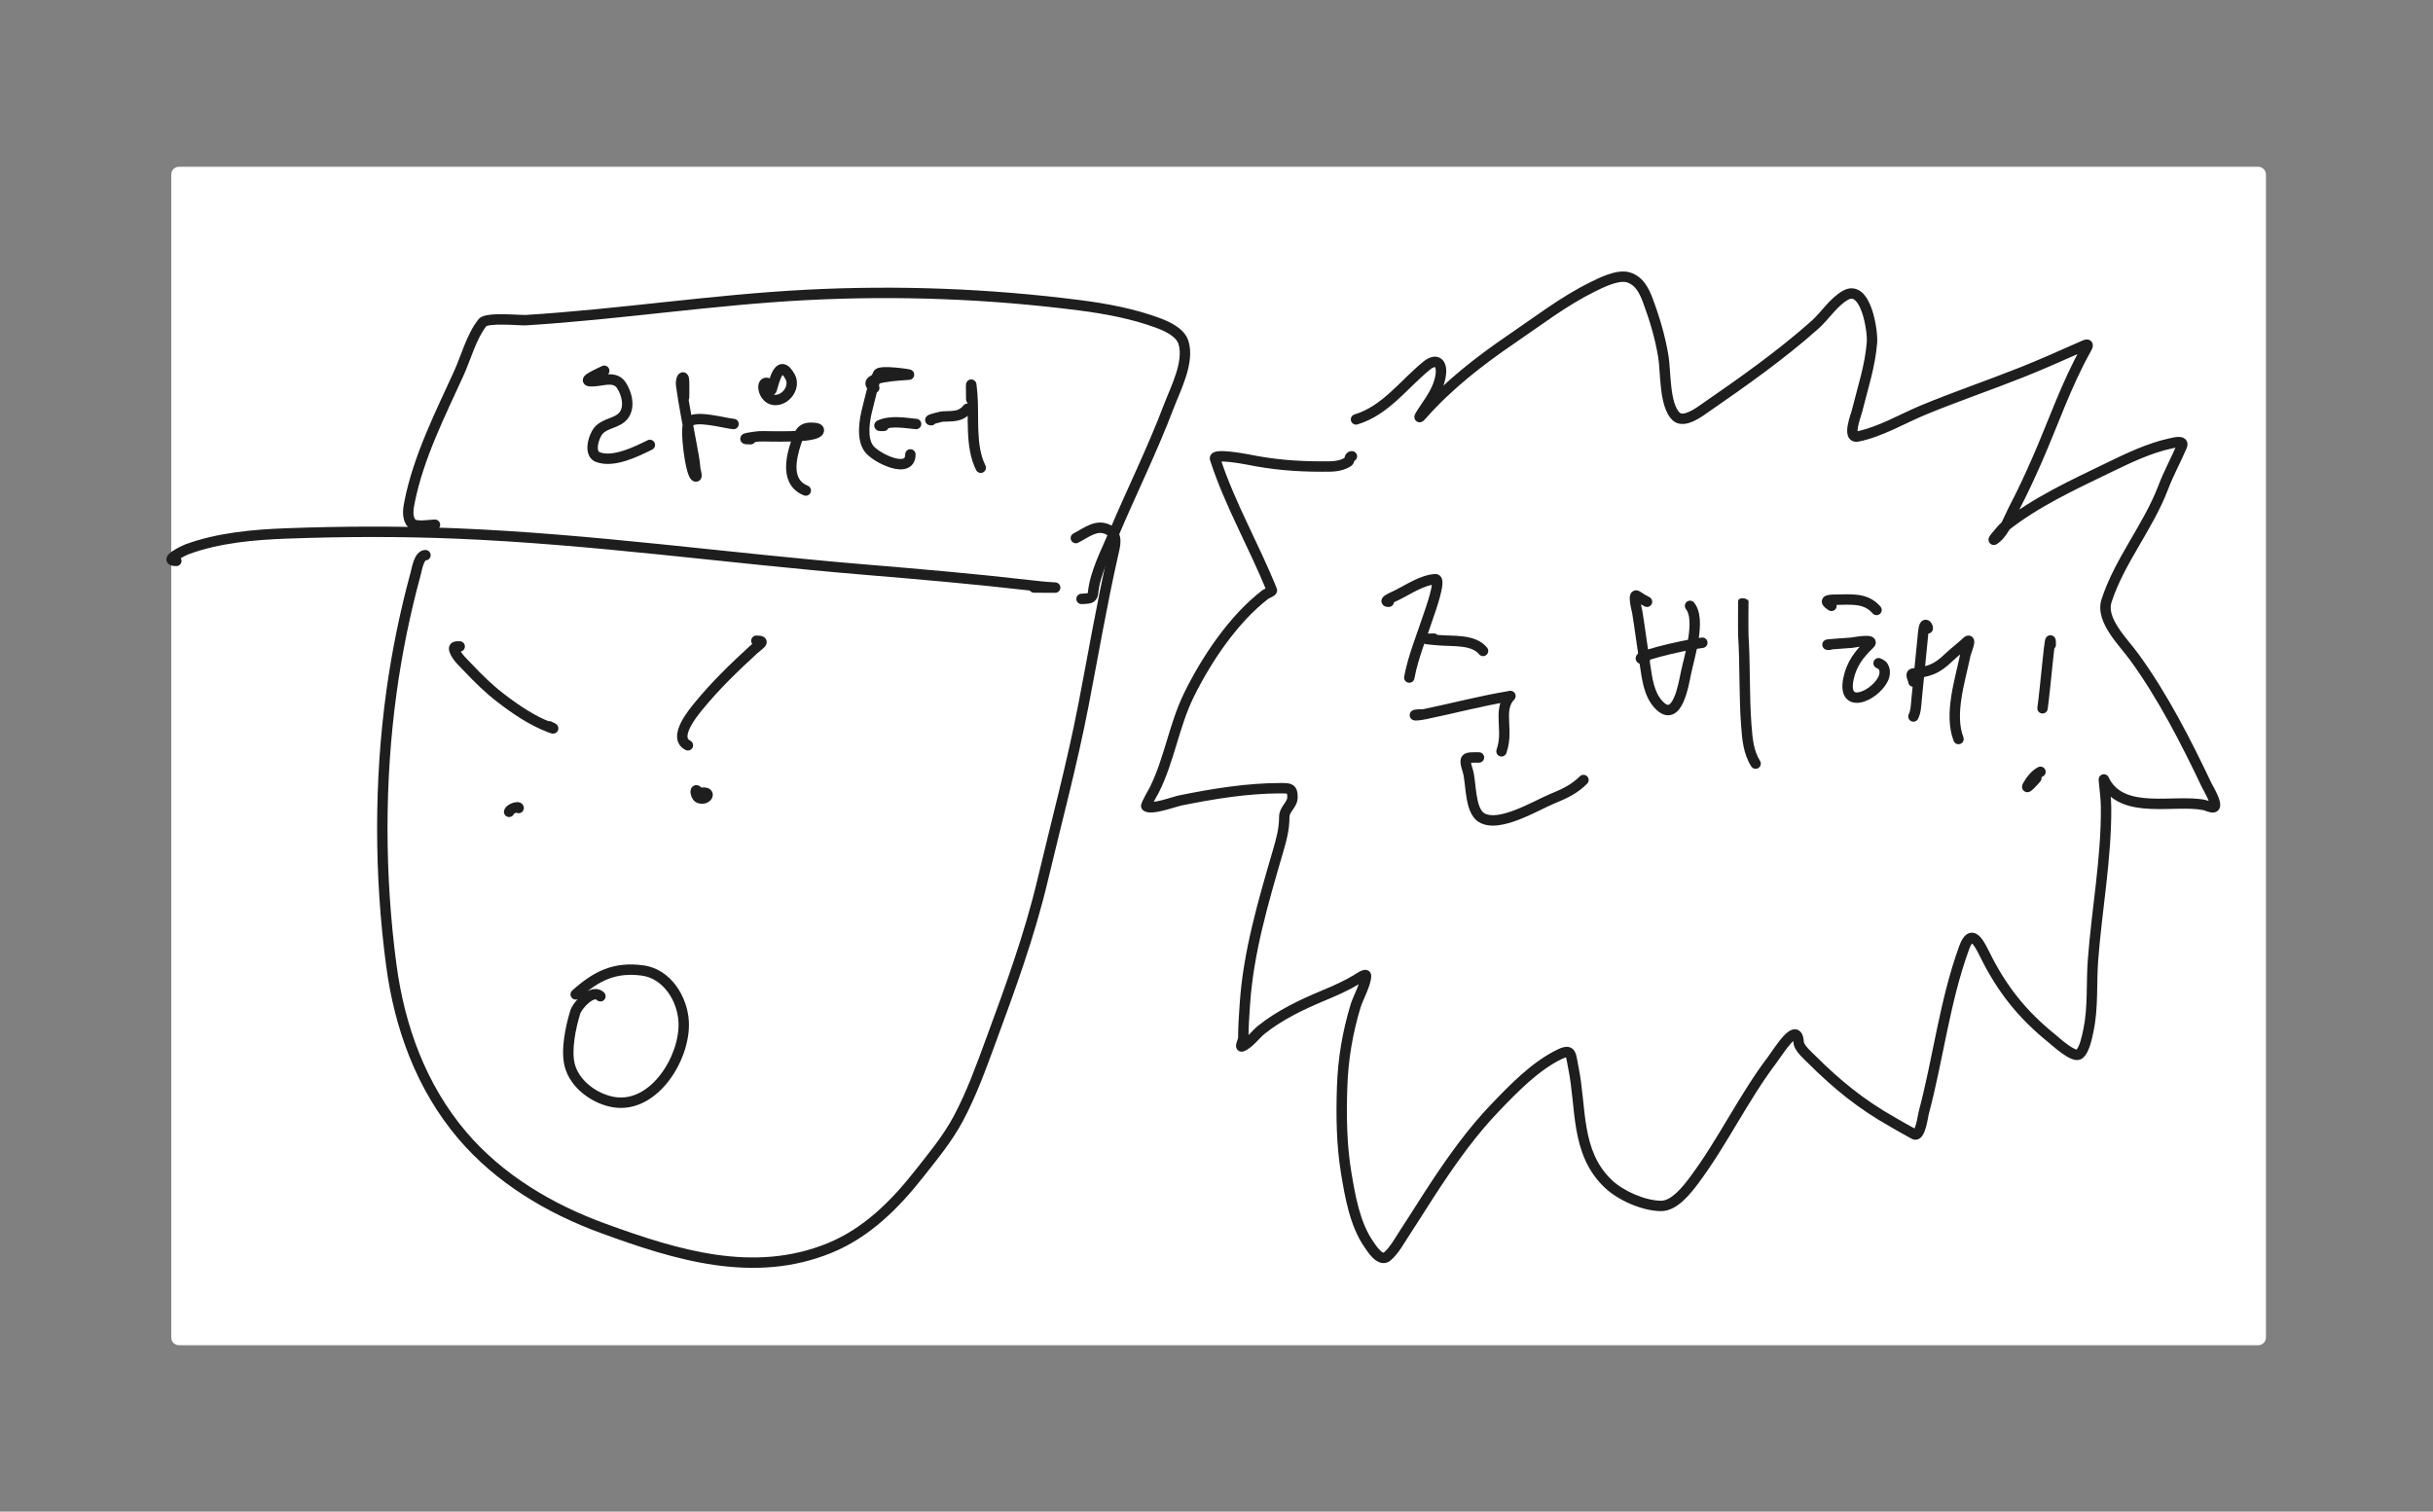 <?xml version="1.0" encoding="UTF-8" standalone="no"?>
<svg
   xmlns:dc="http://purl.org/dc/elements/1.1/"
   xmlns:cc="http://creativecommons.org/ns#"
   xmlns:rdf="http://www.w3.org/1999/02/22-rdf-syntax-ns#"
   xmlns:svg="http://www.w3.org/2000/svg"
   xmlns="http://www.w3.org/2000/svg"
   viewBox="0 0 2494.273 1550.055"
   height="1550.055"
   width="2494.273"
   xml:space="preserve"
   id="svg2"
   version="1.1"><rect x="0" y="0" width="2494.273" height="1550.055" fill="#808080" stroke="none"/><defs
     id="defs6" /><g
     transform="matrix(1.333,0,0,-1.333,0,1550.055)"
     id="g10"><g
       transform="translate(131.704,128)"
       id="g12"><path
         id="path14"
         style="fill:#ffffff;fill-opacity:1;fill-rule:nonzero;stroke:none"
         d="m 0,900.542 c 0,3.314 2.686,6 6,6 h 1599 c 3.314,0 6,-2.686 6,-6 V 6 c 0,-3.314 -2.686,-6 -6,-6 H 6 C 2.686,0 0,2.686 0,6 Z" /></g><g
       transform="translate(132,702.279)"
       id="g16"><path
         id="path18"
         style="fill:#1e1e1e;fill-opacity:1;fill-rule:nonzero;stroke:none"
         d="m 3.625,25.087 c 2.209,0 4,1.791 4,4 0,2.209 -1.791,4 -4,4 z m 8.044,12.856 1.389,-3.751 h 1e-6 z m 77.027,12.269 -0.146,3.997 z m 129.272,0 -0.163,-3.997 z m 314.445,-27.788 -0.331,-3.986 z M 659.166,10.399 658.707,6.425 Z M 678.504,8.611 678.322,4.615 Z m -15.275,4 c -2.209,0 -4,-1.791 -4,-4 0,-2.209 1.791,-4 4,-4 z M 3.625,33.087 c -1.244,0 -1.557,0.134 -1.416,0.079 C 2.307,33.128 2.822,32.917 3.298,32.309 3.862,31.591 4.069,30.705 3.98,29.917 3.906,29.264 3.655,28.874 3.61,28.805 c -0.062,-0.094 -0.069,-0.081 0.054,0.04 0.249,0.245 0.705,0.614 1.396,1.084 1.36,0.924 3.155,1.921 4.791,2.754 0.805,0.41 1.543,0.766 2.13,1.037 0.294,0.136 0.542,0.247 0.738,0.332 0.098,0.042 0.177,0.076 0.239,0.101 0.031,0.013 0.055,0.022 0.073,0.029 0.009,0.004 0.016,0.006 0.021,0.008 0.005,0.002 0.007,0.003 0.007,0.003 l -2.779,7.502 C 9.001,41.221 3.975,38.863 0.564,36.546 -0.306,35.955 -1.209,35.274 -1.952,34.543 -2.325,34.175 -2.736,33.718 -3.088,33.179 c -0.335,-0.514 -0.764,-1.324 -0.881,-2.363 -0.133,-1.173 0.164,-2.413 0.973,-3.444 0.722,-0.92 1.636,-1.402 2.31,-1.664 1.292,-0.501 2.832,-0.621 4.311,-0.621 z m 9.433,1.105 c 23.527,8.714 50.349,11.091 75.784,12.023 l -0.293,7.995 C 62.977,53.272 35.073,50.877 10.28,41.694 Z m 75.784,12.023 c 42.865,1.571 86.138,1.743 128.963,6.25e-4 l 0.325,7.993 c -43.061,1.752 -86.543,1.578 -129.581,6.22e-4 z M 217.805,46.216 C 323.048,41.933 426.761,27.195 532.081,18.438 l 0.663,7.972 C 428.124,35.11 323.514,49.92 218.13,54.209 Z M 532.081,18.438 c 42.257,-3.514 84.573,-7.153 126.625,-12.013 l 0.918,7.947 C 617.432,19.248 575.001,22.897 532.744,26.41 Z M 658.707,6.425 c 6.425,-0.742 12.964,-1.508 19.615,-1.81 l 0.363,7.992 c -6.324,0.287 -12.581,1.016 -19.06,1.765 z m 19.615,-1.81 c 0.309,-0.014 0.515,-0.025 0.64,-0.033 0.065,-0.004 0.083,-0.006 0.071,-0.005 -0.005,5.12e-4 -0.043,0.004 -0.1,0.012 -0.018,0.002 -0.207,0.027 -0.447,0.091 -0.072,0.019 -0.457,0.118 -0.899,0.363 -0.199,0.11 -0.742,0.427 -1.226,1.052 -0.583,0.754 -1.129,2.075 -0.662,3.609 0.379,1.248 1.227,1.898 1.531,2.111 0.372,0.26 0.704,0.397 0.857,0.456 0.32,0.123 0.581,0.175 0.658,0.189 0.195,0.038 0.345,0.051 0.366,0.053 0.049,0.004 0.081,0.006 0.085,0.006 0.01,5.53e-4 -0.006,-4.54e-4 -0.063,-0.002 -0.052,-0.001 -0.121,-0.003 -0.209,-0.004 -0.744,-0.01 -2.289,-0.004 -4.211,0.011 -3.785,0.029 -8.92,0.087 -11.485,0.087 v -8 c 2.527,0 7.573,-0.057 11.424,-0.087 1.896,-0.014 3.533,-0.022 4.381,-0.011 0.202,0.003 0.425,0.007 0.609,0.018 0.012,6.79e-4 0.312,0.013 0.64,0.077 0.084,0.017 0.353,0.07 0.677,0.194 0.155,0.06 0.489,0.197 0.862,0.458 0.305,0.214 1.154,0.865 1.533,2.114 0.467,1.535 -0.079,2.857 -0.663,3.612 -0.484,0.626 -1.028,0.943 -1.229,1.055 -0.445,0.246 -0.836,0.347 -0.915,0.368 -0.255,0.068 -0.467,0.096 -0.516,0.103 -0.088,0.012 -0.165,0.02 -0.218,0.026 -0.108,0.011 -0.221,0.019 -0.322,0.026 -0.207,0.014 -0.478,0.028 -0.805,0.043 l -0.363,-7.992 z" /></g><g
       transform="translate(313.967,691.857)"
       id="g20"><path
         id="path22"
         style="fill:#1e1e1e;fill-opacity:1;fill-rule:nonzero;stroke:none"
         d="m 20.562,63.297 c 2.209,0 4,1.791 4,4 0,2.209 -1.791,4 -4,4 z M 2.28,68.841 -0.92,66.441 Z m -1.219,16.169 -3.922,0.784 z m 37.782,98.64 -3.639,1.66 z m 18.282,39.163 3.114,-2.511 v 0 z m 33.07,1.869 -0.246,3.992 z m 215.886,19.419 0.206,-3.995 z m 210.28,-7.963 -0.508,-3.968 z m 60.614,-13.732 1.404,3.745 z m 19.175,-14.707 -3.807,-1.226 z m -11.131,-49.157 3.741,-1.417 z m -42.495,-98.396 -3.684,1.559 v 0 z m -15.844,-45.257 -3.98,0.398 z m -9.255,-0.651 c -2.198,-0.22 -3.802,-2.18 -3.582,-4.378 0.22,-2.198 2.18,-3.802 4.378,-3.582 z M 20.562,71.297 c -1.338,0 -3.08,-0.162 -4.695,-0.304 -1.713,-0.151 -3.472,-0.299 -5.155,-0.339 -1.71,-0.04 -3.125,0.041 -4.172,0.266 -1.128,0.242 -1.207,0.517 -1.06,0.321 l -6.4,-4.8 c 1.561,-2.081 3.915,-2.942 5.781,-3.342 1.948,-0.418 4.088,-0.487 6.037,-0.442 1.976,0.046 3.978,0.218 5.67,0.367 1.79,0.158 3.097,0.273 3.994,0.273 z M 5.48,71.241 c -1.006,1.341 -1.474,3.122 -1.48,5.454 -0.006,2.369 0.458,4.903 0.984,7.53 l -7.845,1.569 c -0.514,-2.57 -1.148,-5.843 -1.139,-9.121 0.009,-3.314 0.67,-7.019 3.08,-10.233 z M 4.984,84.225 c 6.759,33.796 22.929,65.813 37.499,97.765 l -7.279,3.319 C 20.853,153.838 4.129,120.742 -2.861,85.794 Z m 37.499,97.765 c 2.755,6.041 5.394,13.648 8.096,20.307 2.812,6.93 5.84,13.269 9.66,18.005 l -6.227,5.022 c -4.599,-5.702 -7.984,-12.967 -10.846,-20.02 -2.971,-7.324 -5.264,-14.079 -7.961,-19.995 z m 17.756,38.312 c -0.313,-0.388 -0.45,-0.263 0.363,3.1e-4 0.694,0.225 1.709,0.433 3.055,0.596 2.68,0.323 6.119,0.404 9.734,0.356 3.589,-0.047 7.209,-0.218 10.233,-0.364 2.843,-0.138 5.527,-0.28 6.817,-0.2 l -0.492,7.985 c -0.717,-0.044 -2.741,0.051 -5.938,0.206 -3.016,0.146 -6.767,0.323 -10.514,0.373 -3.721,0.049 -7.582,-0.025 -10.797,-0.413 -1.602,-0.193 -3.183,-0.48 -4.564,-0.928 -1.261,-0.409 -2.951,-1.135 -4.124,-2.588 z m 30.202,0.387 c 36.177,2.23 72.195,6.167 108.099,9.999 35.938,3.835 71.772,7.567 107.747,9.418 l -0.411,7.989 c -36.224,-1.864 -72.263,-5.619 -108.184,-9.453 -35.954,-3.837 -71.78,-7.752 -107.743,-9.969 z m 215.846,19.417 c 70.087,3.607 139.972,0.974 209.566,-7.936 l 1.016,7.935 c -70.069,8.971 -140.432,11.622 -210.994,7.99 z m 209.566,-7.936 c 20.13,-2.577 40.97,-6.479 59.717,-13.509 l 2.809,7.491 c -19.59,7.346 -41.131,11.345 -61.51,13.954 z m 59.717,-13.509 c 3.297,-1.236 7.147,-2.888 10.411,-5.047 3.324,-2.2 5.543,-4.6 6.361,-7.14 l 7.615,2.452 c -1.63,5.062 -5.606,8.742 -9.562,11.36 -4.016,2.657 -8.529,4.558 -12.017,5.866 z m 16.773,-12.187 c 2.043,-6.343 0.858,-14.289 -1.852,-22.849 -2.742,-8.66 -6.513,-16.538 -9.213,-23.666 l 7.481,-2.833 c 2.335,6.165 6.571,15.281 9.358,24.084 2.819,8.903 4.683,18.89 1.84,27.716 z M 581.279,159.96 C 568.593,126.463 552.942,95.036 538.841,61.705 l 7.368,-3.117 c 13.802,32.624 29.837,64.963 42.552,98.538 z M 538.841,61.705 c -2.833,-6.697 -6.58,-14.557 -9.6,-22.169 -3.081,-7.767 -5.714,-15.978 -6.541,-24.249 l 7.96,-0.796 c 0.719,7.189 3.044,14.601 6.017,22.095 3.034,7.648 6.436,14.687 9.531,22.002 z M 522.7,15.288 c -0.08,-0.797 -0.246,-0.888 -0.132,-0.745 0.145,0.183 0.282,0.179 0.045,0.111 -0.324,-0.093 -0.846,-0.163 -1.822,-0.215 -0.833,-0.044 -2.136,-0.078 -3.366,-0.201 l 0.796,-7.96 c 0.984,0.098 1.83,0.111 2.993,0.172 1.019,0.054 2.337,0.149 3.61,0.515 1.36,0.391 2.848,1.14 4.011,2.605 1.131,1.426 1.647,3.145 1.825,4.921 l -7.96,0.796 z" /></g><g
       transform="translate(294.03,169.514)"
       id="g24"><path
         id="path26"
         style="fill:#1e1e1e;fill-opacity:1;fill-rule:nonzero;stroke:none"
         d="m 33.187,562.239 c 2.209,0 4,1.791 4,4 0,2.209 -1.791,4 -4,4 z m -7.475,-9.975 3.859,-1.052 z m -18.688,-91.408 3.963,-0.544 v 0 z M 6.943,250.656 l 3.965,0.529 z m 54.439,-130.572 -3.049,-2.589 z m 108.39,-71.664 1.373,3.757 v 0 z m 174.123,-15.194 -1.512,3.703 v 0 z m 68.902,57.039 -3.143,2.474 z m 30.145,42.495 -3.528,1.885 v 0 z m 24.619,58.745 3.754,-1.382 v 0 z m 40.301,124.803 3.892,-0.924 z m 31.363,134.553 3.927,-0.759 z m 22.751,115.865 -3.902,0.881 z m -3.331,18.932 1.887,3.527 v 0 z m -27.058,-2.679 c -1.976,-0.988 -2.777,-3.391 -1.789,-5.367 0.988,-1.976 3.391,-2.777 5.367,-1.789 z M 33.187,570.239 c -2.888,0 -4.955,-1.624 -6.257,-3.224 -1.277,-1.57 -2.159,-3.504 -2.79,-5.223 -1.199,-3.268 -2.023,-7.505 -2.288,-8.476 l 7.718,-2.105 c 0.581,2.13 1,4.881 2.08,7.825 0.509,1.387 1.025,2.365 1.486,2.931 0.436,0.536 0.444,0.271 0.05,0.271 v 8 z M 21.853,553.316 C 13.628,523.158 7.315,492.362 3.061,461.4 l 7.926,-1.089 c 4.207,30.616 10.449,61.072 18.584,90.9 z M 3.061,461.4 C -6.439,392.263 -6.241,319.266 2.978,250.128 l 7.93,1.057 C 1.781,319.636 1.588,391.912 10.987,460.311 L 3.061,461.4 Z M 2.978,250.128 C 9.4,201.962 26.322,155.196 58.332,117.496 l 6.098,5.178 C 33.652,158.924 17.182,204.128 10.907,251.185 Z M 58.332,117.496 C 87.45,83.202 126.82,59.855 168.399,44.663 l 2.746,7.514 C 130.46,67.043 92.408,89.723 64.431,122.673 Z M 168.399,44.663 C 224.666,24.104 285.504,5.067 345.406,29.523 l -3.024,7.406 C 285.669,13.776 227.631,31.538 171.144,52.177 Z m 177.008,-15.14 c 29.425,12.013 51.647,34.27 70.533,58.268 l -6.287,4.947 C 391.09,69.152 369.912,48.169 342.382,36.929 Z m 70.533,58.268 c 10.695,13.59 22.055,27.228 30.529,43.083 l -7.055,3.771 c -8.057,-15.075 -18.851,-28.044 -29.76,-41.907 z m 30.529,43.083 c 10.214,19.11 17.514,39.34 24.845,59.248 l -7.507,2.764 c -7.38,-20.042 -14.491,-39.714 -24.393,-58.242 z m 24.845,59.248 c 15.184,41.232 30.193,82.09 40.439,125.262 l -7.784,1.847 C 493.851,274.601 479.014,234.184 463.806,192.887 Z m 40.439,125.262 c 10.57,44.536 22.659,89.511 31.399,134.718 l -7.855,1.519 c -8.698,-44.991 -20.683,-89.538 -31.328,-134.389 z m 31.399,134.718 c 7.513,38.861 14.051,77.33 22.725,115.743 l -7.804,1.762 c -8.71,-38.572 -15.309,-77.365 -22.776,-115.987 z m 22.725,115.743 c 0.689,3.052 1.932,7.477 1.831,11.497 -0.053,2.129 -0.47,4.403 -1.646,6.544 -1.196,2.178 -3.038,3.965 -5.531,5.298 l -3.773,-7.054 c 1.269,-0.679 1.917,-1.412 2.292,-2.094 0.395,-0.719 0.63,-1.647 0.661,-2.895 0.069,-2.733 -0.785,-5.762 -1.637,-9.534 z m -5.346,23.34 c -6.034,3.227 -11.657,2.383 -16.491,0.424 -2.349,-0.952 -4.588,-2.195 -6.625,-3.367 -2.113,-1.217 -3.956,-2.326 -5.829,-3.262 l 3.578,-7.155 c 2.15,1.075 4.316,2.375 6.243,3.485 2.004,1.154 3.837,2.156 5.638,2.886 3.467,1.405 6.455,1.678 9.712,-0.064 l 3.773,7.054 z" /></g><g
       transform="translate(349.248,594.404)"
       id="g28"><path
         id="path30"
         style="fill:#1e1e1e;fill-opacity:1;fill-rule:nonzero;stroke:none"
         d="m 4.294,67.147 c 2.209,0 4,1.791 4,4 0,2.209 -1.791,4 -4,4 z m -4.063,1.075 3.795,1.265 z m 10.888,-13.813 2.912,2.743 v 0 z m 24.701,-22.913 2.435,3.174 v 0 z M 73.521,8.908 74.952,12.644 Z m 0.998,4.526 C 72.468,14.255 70.14,13.258 69.32,11.206 68.499,9.155 69.497,6.827 71.548,6.007 Z M 4.294,75.147 c -0.324,0 -1.196,0.022 -1.835,2.21e-4 -0.677,-0.023 -1.738,-0.095 -2.793,-0.482 -1.158,-0.424 -2.615,-1.357 -3.308,-3.201 -0.623,-1.659 -0.326,-3.293 0.079,-4.508 l 7.589,2.53 C 3.887,69.907 4.149,69.454 3.847,68.651 3.684,68.219 3.415,67.847 3.097,67.57 2.803,67.313 2.538,67.198 2.419,67.154 c -0.173,-0.064 -0.15,-0.018 0.308,-0.002 0.194,0.006 0.414,0.007 0.685,0.004 0.239,-0.003 0.586,-0.009 0.883,-0.009 v 8 z m -7.857,-8.19 c 1.124,-3.372 3.4,-6.375 5.557,-8.818 2.062,-2.334 4.725,-4.892 6.214,-6.473 l 5.823,5.486 c -2.06,2.186 -3.978,3.948 -6.041,6.284 -1.968,2.228 -3.362,4.248 -3.963,6.051 z M 8.208,51.667 C 15.963,43.434 24.233,35.343 33.385,28.323 l 4.869,6.347 C 29.589,41.318 21.653,49.061 14.031,57.152 Z M 33.385,28.323 C 45.087,19.346 57.818,10.639 72.09,5.173 L 74.952,12.644 C 61.778,17.689 49.784,25.826 38.255,34.67 Z M 72.09,5.173 C 73.215,4.742 74.131,4.425 74.792,4.26 74.968,4.216 75.201,4.163 75.459,4.127 c 0.132,-0.018 0.771,-0.116 1.528,0.046 0.368,0.079 1.337,0.333 2.159,1.241 1.024,1.131 1.175,2.527 0.949,3.563 -0.183,0.838 -0.586,1.398 -0.75,1.613 -0.203,0.265 -0.399,0.456 -0.519,0.565 -0.409,0.374 -0.86,0.642 -1.062,0.759 -0.282,0.165 -0.597,0.331 -0.919,0.491 -0.65,0.322 -1.452,0.68 -2.326,1.03 L 71.548,6.007 c 0.706,-0.282 1.31,-0.555 1.742,-0.769 0.218,-0.108 0.363,-0.187 0.44,-0.232 0.158,-0.092 -0.034,2.67e-4 -0.302,0.246 -0.084,0.077 -0.253,0.239 -0.436,0.477 -0.144,0.188 -0.534,0.725 -0.713,1.543 -0.221,1.016 -0.074,2.395 0.938,3.513 0.81,0.894 1.759,1.139 2.098,1.212 0.7,0.15 1.246,0.054 1.25,0.054 0.129,-0.018 0.197,-0.037 0.168,-0.03 -0.157,0.039 -0.686,0.204 -1.78,0.623 z" /></g><g
       transform="translate(524.727,580.934)"
       id="g32"><path
         id="path34"
         style="fill:#1e1e1e;fill-opacity:1;fill-rule:nonzero;stroke:none"
         d="M 2.531,4.988 C 4.507,4 6.91,4.801 7.898,6.777 c 0.988,1.976 0.187,4.379 -1.789,5.367 z m 10.077,33.803 -3.099,2.529 z m 42.251,43.389 -2.701,2.95 v 0 z m 2.113,10.825 c -2.209,0 -4,-1.791 -4,-4 0,-2.209 1.791,-4 4,-4 z M 6.109,12.143 c -0.927,0.463 -1.384,0.949 -1.635,1.351 -0.257,0.411 -0.44,0.964 -0.469,1.76 -0.063,1.73 0.618,4.135 2.047,7.028 2.82,5.708 7.564,11.417 9.655,13.98 L 9.509,41.321 C 7.544,38.914 2.174,32.496 -1.121,25.826 -2.75,22.529 -4.127,18.683 -3.991,14.962 -3.92,13.033 -3.439,11.061 -2.311,9.255 -1.177,7.44 0.472,6.017 2.531,4.988 Z m 9.598,24.119 c 12.586,15.419 27.014,29.378 41.854,42.968 l -5.403,5.9 C 37.24,71.469 22.468,57.198 9.509,41.321 Z m 41.854,42.968 c 1.003,0.919 2.061,1.759 3.136,2.634 0.918,0.748 2.16,1.759 2.961,2.764 0.359,0.45 1.145,1.51 1.258,2.984 0.066,0.851 -0.1,1.771 -0.589,2.623 -0.466,0.812 -1.099,1.341 -1.636,1.675 -0.978,0.607 -2.059,0.824 -2.816,0.93 -0.85,0.119 -1.828,0.165 -2.903,0.165 v -8 c 0.888,0 1.456,-0.04 1.79,-0.087 0.428,-0.06 0.169,-0.09 -0.291,0.196 -0.278,0.173 -0.728,0.522 -1.081,1.137 -0.376,0.654 -0.497,1.359 -0.45,1.977 0.043,0.56 0.216,0.952 0.304,1.127 0.049,0.097 0.092,0.165 0.117,0.202 0.013,0.02 0.023,0.034 0.03,0.043 0.007,0.009 0.01,0.014 0.01,0.014 1.41e-4,1.75e-4 -0.003,-0.003 -0.009,-0.01 -0.006,-0.007 -0.015,-0.017 -0.027,-0.03 -0.024,-0.027 -0.058,-0.063 -0.103,-0.108 -0.092,-0.093 -0.215,-0.21 -0.376,-0.353 -0.328,-0.293 -0.735,-0.632 -1.242,-1.044 -0.966,-0.786 -2.266,-1.819 -3.487,-2.937 l 5.403,-5.9 z" /></g><g
       transform="translate(391.568,529.894)"
       id="g36"><path
         id="path38"
         style="fill:#1e1e1e;fill-opacity:1;fill-rule:nonzero;stroke:none"
         d="m 3.313,11.342 c 0,-2.209 1.791,-4 4,-4 2.209,0 4,1.791 4,4 z M -3.881,9.387 C -4.416,7.244 -3.113,5.072 -0.97,4.536 1.173,4 3.345,5.303 3.881,7.447 Z m 15.193,1.955 c 0,1.978 -1.212,3.359 -2.474,4.001 C 7.832,15.855 6.83,15.915 6.257,15.915 5.01,15.914 3.686,15.596 2.575,15.208 1.425,14.806 0.164,14.209 -0.934,13.413 -1.913,12.704 -3.378,11.397 -3.881,9.387 L 3.881,7.447 C 3.777,7.034 3.602,6.818 3.581,6.792 3.555,6.761 3.596,6.817 3.758,6.934 4.09,7.174 4.618,7.447 5.216,7.656 5.501,7.756 5.76,7.826 5.969,7.869 6.192,7.915 6.287,7.915 6.262,7.915 6.246,7.915 6.152,7.915 6,7.942 5.857,7.967 5.565,8.032 5.21,8.213 4.845,8.399 4.339,8.747 3.926,9.355 3.493,9.994 3.313,10.703 3.313,11.342 Z" /></g><g
       transform="translate(535.045,539.515)"
       id="g40"><path
         id="path42"
         style="fill:#1e1e1e;fill-opacity:1;fill-rule:nonzero;stroke:none"
         d="m -1.514,12.055 c 1.562,-1.562 4.095,-1.562 5.657,0 1.562,1.562 1.562,4.095 0,5.657 z M 2.777,9.358 4.008,13.164 v 0 z m 0.805,8.008 C 1.403,17.003 -0.07,14.942 0.294,12.763 0.657,10.584 2.718,9.112 4.897,9.475 Z m 0.561,0.345 c -0.459,0.459 -1.457,1.357 -2.941,1.582 -0.857,0.13 -1.827,0.021 -2.737,-0.466 -0.871,-0.466 -1.418,-1.132 -1.742,-1.683 -0.591,-1.003 -0.694,-2.032 -0.717,-2.6 -0.027,-0.669 0.041,-1.334 0.152,-1.937 0.219,-1.193 0.681,-2.541 1.421,-3.752 0.705,-1.154 1.96,-2.654 3.967,-3.304 l 2.463,7.612 C 4.551,12.988 4.605,12.701 4.405,13.028 4.24,13.298 4.091,13.699 4.026,14.054 3.995,14.225 4.002,14.284 3.999,14.229 3.998,14.198 3.992,14.089 3.955,13.924 3.921,13.771 3.835,13.457 3.615,13.085 3.39,12.703 2.965,12.163 2.238,11.774 1.472,11.364 0.67,11.284 0.003,11.385 c -0.608,0.092 -1.023,0.319 -1.214,0.44 -0.201,0.127 -0.301,0.229 -0.303,0.231 z M 1.545,5.552 c 4.554,-1.473 9.42,0.241 11.085,3.985 0.447,1.004 0.696,2.301 0.339,3.685 -0.37,1.434 -1.284,2.535 -2.397,3.245 -2.011,1.282 -4.593,1.299 -6.99,0.899 L 4.897,9.475 c 0.805,0.134 1.304,0.133 1.561,0.109 0.274,-0.026 0.131,-0.065 -0.187,0.138 -0.374,0.238 -0.85,0.734 -1.047,1.5 -0.185,0.716 -0.028,1.283 0.098,1.567 0.221,0.497 0.427,0.432 0.101,0.312 -0.22,-0.08 -0.691,-0.171 -1.414,0.063 z" /></g><g
       transform="translate(437.062,303.425)"
       id="g44"><path
         id="path46"
         style="fill:#1e1e1e;fill-opacity:1;fill-rule:nonzero;stroke:none"
         d="m 21.88,90.192 c 1.562,-1.562 4.095,-1.562 5.657,0 1.562,1.562 1.562,4.095 0,5.657 z M 5.37,80.832 1.548,82.011 Z M 1.145,39.8 -2.723,38.782 v 0 z M 35.352,11.524 34.744,7.571 Z m 53.383,61.995 -3.994,-0.219 z m -31.526,39.326 -0.537,-3.964 z M 3.028,97.464 C 1.381,95.991 1.241,93.462 2.714,91.815 4.187,90.169 6.716,90.029 8.362,91.502 Z m 24.509,-1.615 c -2.711,2.711 -6.102,3.18 -9.148,2.469 C 15.552,97.654 12.913,95.979 10.756,94.198 8.546,92.375 6.544,90.192 4.981,88.121 3.478,86.129 2.136,83.919 1.548,82.011 l 7.644,-2.358 c 0.182,0.589 0.871,1.922 2.174,3.649 1.242,1.646 2.821,3.356 4.482,4.727 1.713,1.414 3.234,2.235 4.361,2.498 0.918,0.215 1.295,0.04 1.67,-0.335 z M 1.548,82.011 C -0.26,76.15 -2.15,68.619 -3.19,60.992 -4.219,53.444 -4.472,45.427 -2.723,38.782 l 7.737,2.036 C 3.661,45.956 3.759,52.745 4.737,59.911 5.703,67 7.477,74.093 9.192,79.653 Z M -2.723,38.782 C -0.492,30.301 5.05,23.1 11.804,17.773 18.56,12.445 26.768,8.798 34.744,7.571 l 1.216,7.907 c -6.523,1.004 -13.459,4.048 -19.202,8.577 C 11.013,28.586 6.7,34.407 5.013,40.818 Z M 34.744,7.571 C 52.227,4.881 67.247,14.769 77.389,28.079 87.533,41.391 93.536,58.996 92.728,73.738 L 84.74,73.301 C 85.428,60.754 80.211,44.981 71.026,32.928 61.839,20.872 49.419,13.407 35.96,15.478 Z m 57.985,66.168 C 91.695,92.593 78.982,113.934 57.745,116.809 l -1.074,-7.928 c 16.074,-2.177 27.16,-19 28.069,-35.581 z m -34.983,43.071 c -11.557,1.565 -21.245,0.407 -30.144,-3.093 -8.829,-3.472 -16.64,-9.155 -24.573,-16.253 l 5.334,-5.962 c 7.616,6.814 14.604,11.796 22.166,14.77 7.492,2.946 15.786,4.013 26.143,2.61 z" /></g><g
       transform="translate(452.222,800.121)"
       id="g48"><path
         id="path50"
         style="fill:#1e1e1e;fill-opacity:1;fill-rule:nonzero;stroke:none"
         d="m 14.262,73.92 c 1.976,0.988 2.777,3.391 1.789,5.367 -0.988,1.976 -3.391,2.777 -5.367,1.789 z M 5.323,69.535 5.655,65.549 Z M 25.636,66.367 22.308,64.148 Z M 27.098,42.722 24.037,45.297 Z m -18.688,-10.888 2.92,-2.734 v 0 z M 7.517,11.115 8.974,14.84 v 0 z m 41.846,5.766 c 1.976,0.988 2.777,3.391 1.789,5.367 -0.988,1.976 -3.391,2.777 -5.367,1.789 z M 10.684,81.076 C 8.7,80.083 3.03,77.569 -0.086,75.588 -0.874,75.087 -1.803,74.438 -2.516,73.679 c -0.344,-0.366 -0.886,-1.014 -1.211,-1.92 -0.378,-1.055 -0.469,-2.561 0.443,-3.965 0.77,-1.186 1.881,-1.692 2.494,-1.911 0.677,-0.242 1.368,-0.351 1.962,-0.407 1.201,-0.115 2.707,-0.074 4.483,0.074 l -0.664,7.972 c -1.608,-0.134 -2.562,-0.13 -3.059,-0.082 -0.255,0.024 -0.222,0.046 -0.032,-0.022 0.126,-0.045 0.92,-0.334 1.525,-1.265 0.746,-1.149 0.641,-2.363 0.379,-3.094 -0.114,-0.318 -0.25,-0.538 -0.329,-0.654 -0.082,-0.12 -0.145,-0.188 -0.161,-0.205 -0.025,-0.027 0.023,0.028 0.201,0.163 0.167,0.127 0.395,0.285 0.692,0.474 2.667,1.695 7.339,3.725 10.056,5.084 l -3.578,7.155 z M 5.655,65.549 c 1.968,0.164 4.043,0.512 5.809,0.776 1.862,0.278 3.488,0.481 4.97,0.485 2.792,0.009 4.533,-0.651 5.874,-2.662 l 6.656,4.438 c -3.342,5.013 -8.16,6.238 -12.555,6.225 -2.112,-0.006 -4.236,-0.291 -6.126,-0.573 -1.986,-0.296 -3.664,-0.58 -5.293,-0.716 z m 16.653,-1.401 c 1.823,-2.735 3.319,-6.419 3.758,-10.028 0.439,-3.613 -0.219,-6.672 -2.029,-8.823 l 6.123,-5.149 c 3.706,4.407 4.451,9.969 3.847,14.937 -0.604,4.973 -2.597,9.831 -5.043,13.5 z M 24.037,45.297 C 22.469,43.432 20.101,42.398 16.492,40.995 13.23,39.726 8.804,38.108 5.49,34.568 l 5.84,-5.467 c 1.851,1.977 4.437,3.029 8.061,4.438 3.277,1.274 7.671,2.926 10.768,6.609 z M 5.49,34.568 C 2.87,31.769 0.546,26.492 -0.204,21.614 -0.587,19.12 -0.627,16.325 0.195,13.765 1.062,11.066 2.914,8.621 6.059,7.39 l 2.915,7.45 c -0.539,0.211 -0.901,0.56 -1.162,1.371 -0.305,0.95 -0.386,2.38 -0.108,4.188 0.573,3.728 2.38,7.369 3.627,8.701 z M 6.059,7.39 c 7.218,-2.825 15.718,-1.448 23.149,0.872 7.571,2.363 14.905,5.995 20.154,8.619 l -3.578,7.155 C 40.495,21.392 33.698,18.044 26.825,15.899 19.811,13.71 13.551,13.049 8.974,14.84 Z" /></g><g
       transform="translate(523.755,787.746)"
       id="g52"><path
         id="path54"
         style="fill:#1e1e1e;fill-opacity:1;fill-rule:nonzero;stroke:none"
         d="m -1.634,69.397 c 0,-2.209 1.791,-4 4,-4 2.209,0 4,1.791 4,4 z m 4,12.188 -3.998,-0.133 z M 0.091,78.823 4.054,79.369 Z m 8.125,-46.476 3.935,0.719 z m 2.763,-17.875 3.987,0.319 z M 5.941,50.059 9.251,47.813 Z m 34.166,-5.127 c 2.204,-0.157 4.117,1.501 4.275,3.705 0.157,2.204 -1.501,4.117 -3.705,4.275 z M 6.366,69.397 c 0,3.868 0.135,8.19 -0.002,12.321 L -1.631,81.452 C -1.499,77.476 -1.634,73.642 -1.634,69.397 h 8 z m -0.002,12.321 c -0.031,0.932 -0.109,1.787 -0.255,2.539 -0.128,0.66 -0.377,1.639 -0.99,2.52 -0.329,0.473 -0.891,1.104 -1.78,1.527 -0.968,0.461 -2.028,0.53 -2.993,0.27 -1.625,-0.439 -2.481,-1.652 -2.769,-2.088 -0.739,-1.122 -1.15,-2.543 -1.361,-3.769 -0.228,-1.32 -0.304,-2.869 -0.087,-4.442 l 7.925,1.093 c -0.09,0.651 -0.062,1.365 0.046,1.986 0.124,0.716 0.28,0.914 0.16,0.731 C 4.211,82.014 4.082,81.829 3.847,81.615 3.623,81.411 3.156,81.047 2.435,80.852 1.626,80.634 0.72,80.692 -0.099,81.082 c -0.74,0.352 -1.159,0.853 -1.352,1.131 -0.341,0.491 -0.352,0.82 -0.295,0.525 0.039,-0.202 0.091,-0.607 0.114,-1.285 z M -3.871,78.276 C -1.713,62.626 1.482,46.945 4.282,31.627 l 7.87,1.439 C 9.312,48.599 6.18,63.95 4.054,79.369 Z M 4.282,31.627 C 5.387,25.578 6.53,19.923 6.992,14.152 l 7.975,0.638 C 14.464,21.072 13.216,27.239 12.151,33.066 Z M 6.992,14.152 C 7.057,13.336 7.265,12.394 7.412,11.738 7.589,10.949 7.737,10.334 7.836,9.781 7.884,9.516 7.903,9.357 7.909,9.279 7.919,9.147 7.883,9.37 7.969,9.758 c 0.069,0.311 0.458,1.757 2.096,2.46 1.525,0.654 2.74,0.043 2.865,-0.019 L 9.353,5.043 c 0.561,-0.281 2.103,-0.933 3.866,-0.177 1.876,0.805 2.413,2.497 2.561,3.163 0.165,0.743 0.138,1.432 0.107,1.843 -0.035,0.466 -0.105,0.927 -0.177,1.326 -0.14,0.775 -0.351,1.664 -0.491,2.291 -0.171,0.76 -0.24,1.144 -0.252,1.3 z m 5.939,-1.953 c 0.687,-0.344 0.921,-0.781 0.819,-0.629 -0.048,0.072 -0.177,0.293 -0.363,0.736 -0.37,0.878 -0.791,2.193 -1.226,3.909 -0.863,3.402 -1.669,7.912 -2.27,12.578 -0.6,4.663 -0.978,9.355 -1.018,13.112 -0.02,1.886 0.047,3.447 0.189,4.612 0.168,1.37 0.375,1.57 0.19,1.297 L 2.631,52.305 C 1.646,50.854 1.298,48.934 1.121,47.49 0.919,45.84 0.851,43.892 0.873,41.82 0.917,37.661 1.329,32.643 1.956,27.772 2.583,22.903 3.44,18.056 4.406,14.247 4.886,12.357 5.421,10.604 6.015,9.197 6.31,8.497 6.666,7.772 7.099,7.123 7.48,6.554 8.192,5.623 9.353,5.043 Z M 9.251,47.813 c -0.054,-0.08 0.479,0.589 3.29,0.805 2.5,0.191 5.738,-0.057 9.295,-0.554 3.519,-0.491 7.123,-1.189 10.331,-1.813 3.055,-0.594 6.045,-1.184 7.939,-1.319 l 0.57,7.98 c -1.282,0.092 -3.651,0.545 -6.983,1.193 -3.179,0.618 -6.988,1.358 -10.752,1.883 -3.726,0.52 -7.642,0.865 -11.011,0.607 C 8.874,56.361 4.825,55.539 2.631,52.305 Z" /></g><g
       transform="translate(587.16,845.964)"
       id="g56"><path
         id="path58"
         style="fill:#1e1e1e;fill-opacity:1;fill-rule:nonzero;stroke:none"
         d="m 3.41,17.127 c 1.562,-1.562 4.095,-1.562 5.657,0 1.562,1.562 1.562,4.095 0,5.657 z m 6.891,-7.897 0.413,-3.979 z m 10.238,17.713 3.517,1.905 z M 2.412,18.195 c -0.643,-2.113 0.549,-4.348 2.662,-4.991 2.113,-0.643 4.348,0.549 4.991,2.662 z m 6.655,4.589 c -1.381,1.381 -2.864,2.509 -4.455,3.109 C 2.929,26.528 0.846,26.641 -1.013,25.435 -2.723,24.326 -3.464,22.593 -3.767,21.25 -4.081,19.857 -4.053,18.38 -3.828,17.006 -3.381,14.271 -2.034,11.204 0.332,8.855 2.799,6.405 6.339,4.797 10.714,5.251 L 9.888,13.208 C 8.113,13.024 6.891,13.616 5.969,14.532 4.945,15.548 4.277,17.01 4.067,18.296 3.963,18.932 4.003,19.338 4.037,19.49 4.083,19.693 4.028,19.169 3.34,18.724 2.503,18.181 1.778,18.412 1.788,18.408 1.889,18.37 2.432,18.105 3.41,17.127 Z M 10.714,5.251 c 5.38,0.559 9.948,4.037 12.55,8.31 2.623,4.308 3.616,10.072 0.791,15.287 l -7.034,-3.81 c 1.148,-2.119 0.94,-4.804 -0.59,-7.316 -1.551,-2.547 -4.088,-4.258 -6.544,-4.513 z m 13.342,23.597 c -1.106,2.042 -2.243,3.73 -3.451,5.014 -1.192,1.268 -2.674,2.374 -4.488,2.798 -4.172,0.975 -6.924,-2.055 -8.235,-4.018 C 6.428,30.464 5.336,27.623 4.504,25.121 3.675,22.625 2.927,19.888 2.412,18.195 l 7.653,-2.329 c 0.63,2.071 1.23,4.325 2.03,6.731 0.798,2.4 1.618,4.372 2.44,5.602 0.965,1.445 0.851,0.417 -0.237,0.671 -0.272,0.064 -0.101,0.129 0.48,-0.489 0.566,-0.602 1.324,-1.644 2.244,-3.343 z" /></g><g
       transform="translate(573.321,776.864)"
       id="g60"><path
         id="path62"
         style="fill:#1e1e1e;fill-opacity:1;fill-rule:nonzero;stroke:none"
         d="m 3.99,44.104 c 2.209,0 4,1.791 4,4 0,2.209 -1.791,4 -4,4 z m 6.419,6.194 0.322,-3.987 z m 45.989,4.388 -3.905,0.868 z m -6.744,2.194 0.068,-3.999 z M 39.091,45.991 35.296,47.256 Z M 44.918,4.901 c 2.051,-0.82 4.379,0.177 5.199,2.228 0.82,2.051 -0.177,4.379 -2.228,5.199 z M 3.99,52.104 c -1.307,0 -2.131,0.03 -2.603,0.07 -0.249,0.021 -0.286,0.035 -0.201,0.017 0.038,-0.009 0.221,-0.049 0.47,-0.153 0.154,-0.064 0.863,-0.358 1.475,-1.116 C 3.482,50.486 3.839,49.847 3.959,49.022 4.081,48.185 3.918,47.437 3.663,46.862 3.224,45.87 2.512,45.378 2.355,45.27 1.942,44.984 1.617,44.897 1.742,44.939 c 0.101,0.034 0.425,0.121 1.034,0.245 2.373,0.481 6.501,1.009 7.954,1.126 l -0.643,7.974 c -1.726,-0.139 -6.173,-0.708 -8.899,-1.26 -0.666,-0.135 -1.399,-0.302 -1.999,-0.504 -0.225,-0.076 -0.812,-0.276 -1.381,-0.669 -0.235,-0.162 -0.997,-0.706 -1.459,-1.749 -0.266,-0.6 -0.432,-1.372 -0.307,-2.234 0.124,-0.849 0.491,-1.512 0.861,-1.97 0.649,-0.805 1.427,-1.143 1.682,-1.249 0.35,-0.146 0.668,-0.226 0.876,-0.272 0.424,-0.094 0.868,-0.144 1.258,-0.177 0.806,-0.067 1.893,-0.098 3.27,-0.098 v 8 z m 6.74,-5.793 c 0.961,0.077 4.033,0.021 8.656,-0.039 4.436,-0.057 9.969,-0.106 15.41,0.031 5.403,0.136 10.886,0.458 15.175,1.179 2.119,0.357 4.178,0.847 5.85,1.575 1.408,0.614 3.86,1.959 4.482,4.76 l -7.809,1.735 c 0.276,1.243 1.182,1.296 0.131,0.838 -0.788,-0.343 -2.101,-0.704 -3.98,-1.02 -3.71,-0.624 -8.731,-0.937 -14.048,-1.071 -5.279,-0.133 -10.683,-0.086 -15.106,-0.029 -4.237,0.055 -7.948,0.131 -9.402,0.013 l 0.643,-7.974 z m 49.572,7.507 c 0.254,1.143 0.149,2.381 -0.442,3.519 -0.551,1.062 -1.367,1.735 -2.029,2.144 -1.237,0.765 -2.663,1.056 -3.613,1.197 -2.023,0.299 -4.232,0.207 -4.632,0.2 L 49.721,52.879 c 0.666,0.011 2.104,0.065 3.325,-0.115 0.672,-0.099 0.767,-0.205 0.576,-0.087 -0.139,0.086 -0.55,0.372 -0.862,0.973 -0.352,0.677 -0.383,1.38 -0.267,1.902 l 7.809,-1.735 z m -10.716,7.061 c -4.565,-0.077 -7.854,-1.9 -10.158,-4.833 -2.057,-2.618 -3.2,-5.995 -4.131,-8.789 l 7.589,-2.53 c 1.008,3.025 1.777,5.034 2.832,6.377 0.808,1.028 1.83,1.74 4.003,1.777 z M 35.296,47.256 c -2.279,-6.838 -4.5,-15.283 -3.964,-23.001 0.272,-3.918 1.265,-7.831 3.475,-11.277 2.239,-3.491 5.574,-6.262 10.11,-8.076 l 2.971,7.428 c -3.112,1.245 -5.077,2.987 -6.347,4.967 -1.298,2.025 -2.022,4.541 -2.229,7.513 -0.421,6.063 1.349,13.247 3.573,19.917 z" /></g><g
       transform="translate(664.647,797.09)"
       id="g64"><path
         id="path66"
         style="fill:#1e1e1e;fill-opacity:1;fill-rule:nonzero;stroke:none"
         d="m 5.509,64.038 c 1.838,-1.225 4.322,-0.729 5.547,1.109 1.225,1.838 0.729,4.322 -1.109,5.547 z m 28.869,13.485 -0.379,3.982 z m -23.644,0.569 3.512,-1.915 v 0 z M 2.528,51.603 6.398,50.591 Z m 1.138,-31.038 3.207,2.391 z m 35.851,-4.388 c 0,2.209 -1.791,4 -4,4 -2.209,0 -4,-1.791 -4,-4 z M 9.947,70.694 C 8.526,71.641 8.663,71.942 8.826,71.432 8.953,71.038 8.968,70.514 8.782,70.012 8.622,69.581 8.404,69.407 8.442,69.441 c 0.144,0.126 0.72,0.49 2.042,0.932 1.233,0.412 2.797,0.789 4.599,1.126 7.371,1.377 16.718,1.76 19.674,2.042 l -0.758,7.964 C 31.765,81.292 21.443,80.825 13.614,79.363 11.617,78.989 9.66,78.532 7.948,77.96 6.324,77.417 4.531,76.648 3.177,75.463 2.466,74.842 1.716,73.968 1.28,72.791 0.818,71.543 0.812,70.226 1.208,68.989 1.913,66.792 3.758,65.205 5.509,64.038 Z m 24.811,2.846 c 0.109,0.01 0.471,0.045 0.902,0.184 0.2,0.065 0.682,0.233 1.194,0.619 0.529,0.399 1.475,1.344 1.588,2.917 0.107,1.494 -0.622,2.511 -0.971,2.913 -0.37,0.427 -0.746,0.676 -0.912,0.78 -0.353,0.221 -0.666,0.34 -0.768,0.378 -0.419,0.157 -0.886,0.255 -1.102,0.299 -0.61,0.127 -1.496,0.276 -2.528,0.43 -2.09,0.312 -5.019,0.676 -8.054,0.938 -3.007,0.259 -6.254,0.429 -8.924,0.316 C 13.868,83.26 12.512,83.13 11.333,82.838 10.743,82.692 10.052,82.47 9.386,82.109 8.742,81.76 7.831,81.122 7.223,80.007 l 7.023,-3.831 c -0.399,-0.732 -0.93,-1.036 -1.046,-1.099 -0.139,-0.075 -0.154,-0.057 0.056,-0.004 0.421,0.104 1.165,0.204 2.266,0.251 2.162,0.091 5.012,-0.045 7.899,-0.294 2.859,-0.246 5.624,-0.591 7.561,-0.88 0.981,-0.146 1.692,-0.27 2.079,-0.35 0.282,-0.059 0.164,-0.048 -0.08,0.043 -0.058,0.022 -0.338,0.125 -0.669,0.333 -0.155,0.097 -0.522,0.339 -0.887,0.761 -0.343,0.396 -1.07,1.407 -0.963,2.896 0.112,1.567 1.055,2.508 1.578,2.902 0.506,0.381 0.978,0.545 1.166,0.606 0.407,0.131 0.733,0.16 0.794,0.166 l 0.758,-7.964 z M 7.223,80.007 C 4.967,75.871 3.35,70.919 2.049,66.162 0.806,61.616 -0.378,56.3 -1.342,52.615 l 7.74,-2.024 c 1.162,4.443 2.054,8.654 3.368,13.461 1.257,4.596 2.68,8.824 4.48,12.124 z M -1.342,52.615 C -2.528,48.08 -3.8,41.97 -3.979,35.871 -4.154,29.886 -3.301,23.216 0.459,18.174 l 6.413,4.783 C 4.728,25.831 3.861,30.281 4.018,35.637 4.171,40.877 5.283,46.329 6.398,50.591 Z M 0.459,18.174 c 1.78,-2.386 4.947,-4.86 8.326,-6.933 3.471,-2.13 7.602,-4.104 11.641,-5.318 3.881,-1.166 8.376,-1.845 12.163,-0.538 2.017,0.696 3.855,1.969 5.14,3.968 1.258,1.957 1.786,4.297 1.786,6.824 h -8 c 0,-1.442 -0.301,-2.164 -0.516,-2.498 -0.188,-0.292 -0.466,-0.54 -1.021,-0.732 -1.357,-0.468 -3.832,-0.39 -7.251,0.637 -3.261,0.98 -6.762,2.636 -9.759,4.475 -3.09,1.896 -5.228,3.732 -6.097,4.897 z" /></g><g
       transform="translate(676.372,827.047)"
       id="g68"><path
         id="path70"
         style="fill:#1e1e1e;fill-opacity:1;fill-rule:nonzero;stroke:none"
         d="m 3.316,4.159 c 2.209,0 4,1.791 4,4 0,2.209 -1.791,4 -4,4 z m -2.438,4.813 -1.45,3.728 z M 27.8,5.639 c 2.199,-0.209 4.152,1.404 4.361,3.603 0.209,2.199 -1.404,4.152 -3.603,4.361 z m -24.484,6.519 c -0.767,0 -1.559,-0.057 -2.197,-0.003 -0.135,0.011 -0.034,0.013 0.182,-0.045 0.098,-0.027 0.423,-0.118 0.813,-0.349 C 2.445,11.567 3.396,10.936 3.817,9.608 4.302,8.079 3.733,6.824 3.31,6.217 2.934,5.678 2.526,5.397 2.421,5.325 2.176,5.159 2.063,5.14 2.328,5.243 l -2.9,7.456 C -0.984,12.539 -1.554,12.297 -2.076,11.942 -2.32,11.776 -2.823,11.409 -3.253,10.792 -3.73,10.108 -4.313,8.783 -3.809,7.191 -3.368,5.799 -2.362,5.113 -1.948,4.869 -1.474,4.59 -1.036,4.455 -0.801,4.391 -0.311,4.258 0.16,4.208 0.45,4.183 1.081,4.131 1.779,4.131 2.273,4.138 c 0.263,0.003 0.508,0.009 0.697,0.014 0.098,0.002 0.175,0.004 0.24,0.006 0.032,6.47e-4 0.057,0.001 0.076,0.001 0.01,1.29e-4 0.017,2.06e-4 0.022,2.49e-4 0.005,4.2e-5 0.008,4.2e-5 0.007,4.2e-5 v 8 z M 2.328,5.243 c 3.668,1.426 7.645,1.795 11.971,1.65 4.457,-0.15 8.717,-0.798 13.501,-1.254 l 0.758,7.964 c -4.203,0.4 -9.227,1.125 -13.991,1.285 -4.895,0.165 -10.074,-0.22 -15.139,-2.189 z" /></g><g
       transform="translate(715.5,831.09)"
       id="g72"><path
         id="path74"
         style="fill:#1e1e1e;fill-opacity:1;fill-rule:nonzero;stroke:none"
         d="m 0.751,4.504 c 2.209,0 4,1.791 4,4 0,2.209 -1.791,4 -4,4 z m 8.775,6.844 0.174,-3.996 z m 22.136,3.433 c 1.38,1.725 1.1,4.242 -0.625,5.622 -1.725,1.38 -4.242,1.1 -5.622,-0.625 z M 0.751,12.504 c -0.155,0 -0.071,0.01 0.132,-0.024 0.094,-0.016 0.385,-0.068 0.75,-0.222 C 1.911,12.14 2.847,11.714 3.479,10.612 4.285,9.204 4.025,7.765 3.578,6.881 3.22,6.173 2.744,5.776 2.602,5.66 2.407,5.501 2.248,5.408 2.192,5.376 2.155,5.355 2.128,5.34 2.111,5.332 2.095,5.323 2.085,5.319 2.083,5.318 2.081,5.317 2.098,5.325 2.139,5.342 2.178,5.358 2.231,5.378 2.299,5.404 2.438,5.455 2.615,5.517 2.832,5.587 3.266,5.729 3.802,5.888 4.401,6.055 5.597,6.389 6.951,6.728 8.068,6.985 8.626,7.114 9.104,7.217 9.46,7.288 9.944,7.383 9.927,7.361 9.7,7.351 L 9.353,15.344 C 8.854,15.322 8.242,15.202 7.907,15.136 7.444,15.044 6.879,14.921 6.271,14.781 5.054,14.5 3.58,14.132 2.25,13.76 1.033,13.421 -0.397,12.99 -1.307,12.564 -1.515,12.467 -1.989,12.239 -2.45,11.863 -2.657,11.695 -3.178,11.248 -3.56,10.493 -4.03,9.563 -4.292,8.082 -3.463,6.635 -2.81,5.495 -1.828,5.035 -1.481,4.888 -1.045,4.704 -0.659,4.627 -0.443,4.59 0.004,4.515 0.438,4.504 0.751,4.504 Z M 9.7,7.351 c 6.93,0.301 15.5,-0.649 21.963,7.429 l -6.247,4.998 C 21.754,15.2 17.965,15.718 9.353,15.344 Z" /></g><g
       transform="translate(746.854,794.328)"
       id="g76"><path
         id="path78"
         style="fill:#1e1e1e;fill-opacity:1;fill-rule:nonzero;stroke:none"
         d="m -3.889,61.353 c 0,-2.209 1.791,-4 4,-4 2.209,0 4,1.791 4,4 z M 0.842,65.822 -3.144,65.484 Z M 3.846,6.913 C 4.834,4.937 7.236,4.136 9.212,5.124 c 1.976,0.988 2.777,3.391 1.789,5.367 z m 0.265,54.44 c 0,3.347 -0.134,7.725 -0.108,10.039 0.008,0.697 0.034,0.672 -0.018,0.399 C 3.97,71.717 3.933,71.532 3.853,71.298 3.818,71.196 3.588,70.477 2.928,69.809 2.544,69.42 1.834,68.867 0.776,68.683 c -1.119,-0.195 -2.081,0.117 -2.733,0.507 -1.033,0.618 -1.453,1.515 -1.497,1.603 -0.133,0.262 -0.202,0.475 -0.227,0.554 -0.032,0.1 -0.05,0.174 -0.058,0.206 -0.015,0.062 -0.017,0.083 -0.008,0.033 0.093,-0.548 0.283,-2.312 0.604,-6.1 l 7.971,0.676 c -0.31,3.656 -0.526,5.81 -0.689,6.765 -0.023,0.138 -0.055,0.308 -0.097,0.485 -0.019,0.082 -0.119,0.522 -0.36,0.998 -0.056,0.111 -0.487,1.021 -1.53,1.646 -0.657,0.393 -1.624,0.706 -2.748,0.51 -1.063,-0.185 -1.779,-0.741 -2.167,-1.135 -0.669,-0.678 -0.908,-1.414 -0.952,-1.541 -0.089,-0.259 -0.134,-0.477 -0.156,-0.59 -0.113,-0.591 -0.12,-1.401 -0.124,-1.815 -0.024,-2.13 0.107,-7.43 0.107,-10.129 h 8 z M -3.144,65.484 C -2.774,61.115 -2.692,56.455 -2.655,51.559 -2.619,46.71 -2.627,41.604 -2.419,36.555 -2.004,26.484 -0.72,16.044 3.846,6.913 l 7.155,3.578 C 7.215,18.063 5.977,27.108 5.574,36.884 5.373,41.758 5.382,46.667 5.345,51.619 5.308,56.525 5.226,61.455 4.828,66.16 Z" /></g><g
       transform="translate(881.54,185.877)"
       id="g80"><path
         id="path82"
         style="fill:#1e1e1e;fill-opacity:1;fill-rule:nonzero;stroke:none"
         d="m 158.185,621.948 c 2.209,0 4,1.791 4,4 0,2.209 -1.791,4 -4,4 z m -3.152,-0.378 2.12,-3.392 z m -77.053,1.926 0.798,3.919 z m -25.042,0.525 3.806,1.231 z m 43.693,-101.132 -3.714,-1.486 z m -4.991,-3.24 2.434,-3.174 v 0 z m -58.753,-77.228 3.59,-1.764 z M 6.18,369.221 2.603,371.01 Z m -6.129,-12.434 2.584,3.054 z m 25.918,4.378 0.793,-3.921 v 0 z m 75.214,-39.577 -3.84,1.119 z m -25.305,-116.981 -3.991,0.264 z m -2.101,-32.573 1.486,-3.714 z m 14.71,12.696 -2.499,3.123 z m 47.896,26.443 1.541,-3.691 z m 25.83,12.521 2.072,-3.421 v 0 z m -1.226,-20.664 -3.831,1.149 z m -10.332,-62.518 3.998,-0.133 z m 3.152,-65.845 3.946,0.658 z m 17.162,-54.55 -3.295,-2.268 z m 14.36,-9.719 -2.566,3.068 v 0 z m 13.659,18.563 3.341,-2.2 z m 24.167,37.476 -3.334,2.211 z m 45.094,58.315 2.888,-2.768 v 0 z m 50.172,41.416 1.708,-3.617 z m 9.982,-9.982 -3.915,-0.818 z m 26.969,-89.925 2.756,2.899 v 0 z m 40.453,-16.987 -0.058,-4 z m 25.568,19.789 3.205,-2.394 z m 60.329,92.989 -3.186,2.419 z m 20.051,13.134 3.993,0.235 z m 10.245,-13.397 -2.828,-2.828 z m 61.555,-47.72 1.968,3.482 z m 17.074,-9.632 1.863,3.54 z m 7.268,16.286 3.865,-1.032 v 0 z m 31.084,127.05 -3.759,1.367 v 0 z m 15.761,-4.728 3.589,1.766 v 0 z m 52.099,-65.233 2.51,3.114 z m 20.839,-11.733 -2.591,3.048 z m 6.917,18.213 -3.912,0.834 z m 3.502,53.762 -3.989,0.297 z m 10.069,118.207 -4,-0.035 z m -1.489,18.65 -3.986,-0.332 z m 0.876,0.35 -3.486,-1.961 z m 76.265,-17.6 -0.804,-3.918 z m 7.53,-1.488 2.294,-3.277 z m -5.779,16.724 -3.614,-1.714 v 0 z m -55.864,98.856 3.233,2.356 v 0 z m -21.19,42.992 -3.806,1.229 z m 43.605,87.21 -3.74,1.419 v 0 z m 14.36,31.872 3.682,-1.562 z m -8.318,2.101 -0.828,3.913 z m -48.071,-18.738 1.744,-3.6 v 0 z m -80.468,-45.882 -2.51,3.114 v 0 z m -5.604,-7.968 2.625,-3.018 v 0 z m 13.572,22.853 3.544,-1.855 v 0 z m 17.249,36.338 3.661,-1.612 z m 37.914,85.722 -3.486,1.961 z m -4.29,1.664 1.618,-3.658 v 0 z m -45.094,-19.351 1.479,-3.716 z m -75.827,-29.07 1.534,-3.694 z m -50.435,-20.314 -0.784,3.922 z m -0.525,19.438 -3.883,0.961 v 0 z m 11.558,53.062 -3.989,0.302 z m -20.314,36.162 1.943,-3.497 v 0 z m -23.641,-22.853 -2.657,2.99 v 0 z m -83.795,-63.481 2.271,-3.293 v 0 z m -22.853,-6.917 2.734,2.92 z m -9.807,45.882 3.947,0.649 z m -11.733,42.729 -3.749,-1.394 v 0 z m -15.236,18.388 -1.163,-3.827 z m -27.757,-7.443 1.771,-3.587 z m -62.343,-40.19 -2.251,3.307 v 0 z m -67.859,-57.352 -2.999,2.646 z m 5.254,9.894 3.368,-2.158 v 0 z m -2.452,27.144 2.525,-3.102 z m -55.437,-37.497 c -2.116,-0.635 -3.317,-2.865 -2.682,-4.981 0.635,-2.116 2.865,-3.317 4.981,-2.682 z M 158.185,629.948 c -1.73,0 -3.256,-0.719 -4.3,-2.016 -0.812,-1.008 -1.143,-2.164 -1.276,-2.616 -0.212,-0.716 -0.228,-0.817 -0.296,-0.969 -0.015,-0.035 0.137,0.325 0.6,0.614 l 4.24,-6.784 c 1.366,0.854 2.083,2.043 2.477,2.935 0.343,0.775 0.58,1.698 0.651,1.935 0.148,0.502 0.127,0.228 -0.166,-0.135 -0.199,-0.246 -0.507,-0.527 -0.934,-0.727 -0.419,-0.197 -0.784,-0.238 -0.996,-0.238 z m -5.272,-4.986 c -4.895,-3.059 -10.184,-2.894 -17.844,-2.894 v -8 c 6.914,0 14.841,-0.416 22.084,4.11 z m -17.844,-2.894 c -19.621,0 -37.188,1.457 -56.291,5.348 l -1.597,-7.839 c 19.715,-4.016 37.827,-5.509 57.888,-5.509 z m -56.291,5.348 c -1.154,0.235 -7.911,1.497 -14.258,2.143 -3.122,0.318 -6.418,0.518 -8.938,0.289 -1.164,-0.106 -2.718,-0.342 -4.025,-1.074 -0.704,-0.395 -1.634,-1.101 -2.207,-2.3 -0.618,-1.293 -0.565,-2.615 -0.219,-3.683 l 7.612,2.463 c 0.167,-0.516 0.243,-1.356 -0.175,-2.23 -0.373,-0.78 -0.924,-1.13 -1.096,-1.227 -0.241,-0.135 -0.114,-0.002 0.835,0.084 1.705,0.155 4.355,0.03 7.403,-0.281 5.993,-0.61 12.471,-1.819 13.472,-2.023 l 1.597,7.839 z m -29.646,-4.625 c 5.734,-17.725 13.353,-34.707 21.174,-51.396 7.851,-16.754 15.873,-33.145 22.611,-49.991 l 7.428,2.971 C 93.494,541.5 85.321,558.205 77.549,574.789 69.747,591.439 62.313,608.037 56.743,625.253 Z m 43.785,-101.387 c -0.648,1.619 0.038,2.925 0.315,3.34 0.153,0.23 0.295,0.375 0.359,0.438 0.037,0.036 0.066,0.061 0.083,0.076 0.018,0.015 0.028,0.023 0.029,0.024 4.2e-4,3.1e-4 -0.021,-0.016 -0.071,-0.049 -0.049,-0.032 -0.115,-0.073 -0.199,-0.123 -0.172,-0.101 -0.385,-0.217 -0.641,-0.35 -0.553,-0.286 -1.063,-0.526 -1.695,-0.839 -0.285,-0.141 -0.594,-0.297 -0.88,-0.455 -0.252,-0.139 -0.643,-0.361 -1.011,-0.644 l 4.867,-6.349 c -0.134,-0.103 -0.07,-0.041 0.575,0.279 0.45,0.223 1.195,0.579 1.815,0.9 0.605,0.313 1.426,0.758 2.106,1.279 0.319,0.244 0.868,0.699 1.315,1.368 0.452,0.677 1.197,2.23 0.46,4.073 l -7.428,-2.971 z m -3.711,1.42 C 63.925,503.442 42.814,471.703 29.296,444.185 l 7.18,-3.527 c 13.262,26.997 33.706,57.501 57.597,75.818 z M 29.296,444.185 C 23.362,432.104 19.52,419.33 15.764,406.944 11.976,394.454 8.271,382.347 2.603,371.01 l 7.155,-3.578 c 6.02,12.04 9.902,24.795 13.662,37.191 3.791,12.501 7.459,24.639 13.057,36.035 z M 2.603,371.01 c 0.013,0.027 -0.057,-0.103 -0.298,-0.533 -0.203,-0.362 -0.487,-0.867 -0.81,-1.443 -0.649,-1.159 -1.484,-2.664 -2.29,-4.175 -0.797,-1.493 -1.605,-3.061 -2.177,-4.326 -0.277,-0.612 -0.558,-1.282 -0.746,-1.89 -0.086,-0.28 -0.218,-0.749 -0.264,-1.286 -0.023,-0.266 -0.042,-0.737 0.073,-1.294 0.113,-0.548 0.434,-1.53 1.377,-2.328 l 5.168,6.107 c 0.9,-0.762 1.192,-1.686 1.289,-2.158 0.1,-0.481 0.077,-0.855 0.064,-1.008 -0.026,-0.309 -0.089,-0.477 -0.063,-0.394 0.036,0.118 0.151,0.422 0.391,0.952 0.46,1.017 1.166,2.396 1.945,3.856 0.77,1.442 1.576,2.895 2.215,4.038 0.578,1.034 1.143,2.028 1.281,2.305 z m -5.135,-17.276 c 1.303,-1.103 2.87,-1.501 4.072,-1.664 1.267,-0.172 2.623,-0.145 3.929,-0.032 2.617,0.227 5.613,0.86 8.436,1.572 2.853,0.719 5.693,1.561 8.016,2.256 2.457,0.735 4.084,1.226 4.842,1.379 l -1.586,7.841 c -1.223,-0.247 -3.36,-0.901 -5.549,-1.556 -2.324,-0.695 -5.013,-1.491 -7.677,-2.163 -2.693,-0.679 -5.199,-1.188 -7.174,-1.359 -0.99,-0.086 -1.701,-0.073 -2.162,-0.011 -0.525,0.071 -0.346,0.155 0.022,-0.157 l -5.168,-6.107 z m 29.295,3.511 c 25.158,5.09 51.22,9.377 76.61,9.377 v 8 c -26.214,0 -52.913,-4.421 -78.197,-9.536 z m 76.61,9.377 c 1.9,0 3.183,-0.025 4.128,-0.132 0.966,-0.11 1.09,-0.263 0.955,-0.169 -0.284,0.196 -0.291,0.424 -0.205,0.11 0.122,-0.446 0.228,-1.294 0.228,-2.901 h 8 c 0,1.771 -0.097,3.499 -0.513,5.016 -0.452,1.65 -1.332,3.228 -2.957,4.353 -1.477,1.022 -3.162,1.376 -4.604,1.54 -1.464,0.167 -3.191,0.184 -5.032,0.184 z m 5.106,-3.092 c 0,-1.316 -0.71,-2.528 -2.454,-5.08 -1.481,-2.167 -3.85,-5.504 -3.85,-9.892 h 8 c 0,1.559 0.783,2.933 2.454,5.378 1.407,2.059 3.85,5.36 3.85,9.595 z m -6.304,-14.973 c 0,-8.951 -2.099,-16.468 -4.831,-25.85 l 7.681,-2.237 c 2.714,9.317 5.151,17.851 5.151,28.087 z M 97.343,322.706 C 86.277,284.713 74.557,245.154 71.887,204.872 l 7.982,-0.529 c 2.601,39.252 14.034,77.946 25.154,116.127 z M 71.887,204.872 C 71.316,196.246 70.653,187.385 70.653,178.514 h 8 c 0,8.542 0.638,17.088 1.217,25.829 z M 70.653,178.514 c 0,0.128 0.002,-0.076 -0.241,-0.859 -0.258,-0.829 -0.431,-1.257 -0.759,-2.263 -0.13,-0.398 -0.271,-0.856 -0.379,-1.311 -0.095,-0.397 -0.235,-1.07 -0.212,-1.811 0.018,-0.563 0.183,-2.588 2.161,-3.738 1.81,-1.052 3.561,-0.404 4.039,-0.212 l -2.971,7.428 c 0.103,0.041 0.415,0.158 0.873,0.191 0.481,0.035 1.265,-0.017 2.079,-0.49 1.749,-1.017 1.809,-2.758 1.814,-2.922 0.011,-0.341 -0.05,-0.499 -0.002,-0.3 0.034,0.142 0.097,0.361 0.203,0.688 0.144,0.442 0.569,1.65 0.792,2.367 0.237,0.764 0.602,2.015 0.602,3.233 h -8 z m 4.61,-10.193 c 3.48,1.392 6.591,4.267 9.052,6.727 2.747,2.746 4.739,5.014 6.671,6.56 l -4.998,6.247 c -2.389,-1.911 -5.118,-4.938 -7.33,-7.149 -2.498,-2.497 -4.581,-4.242 -6.367,-4.957 z m 15.723,13.287 c 13.886,11.109 30.167,18.872 46.938,25.876 l -3.083,7.382 c -16.925,-7.068 -34.061,-15.177 -48.853,-27.011 z m 46.938,25.876 c 8.955,3.739 17.796,7.603 26.361,12.791 l -4.144,6.843 c -8.016,-4.855 -16.381,-8.527 -25.3,-12.251 z m 26.361,12.791 c 0.557,0.337 1.646,1.164 3.311,2.067 0.356,0.193 0.668,0.348 0.923,0.458 0.278,0.121 0.378,0.141 0.333,0.131 -0.028,-0.006 -0.179,-0.038 -0.417,-0.039 -0.226,-4.9e-4 -0.698,0.026 -1.261,0.269 -0.624,0.268 -1.248,0.758 -1.669,1.487 -0.394,0.681 -0.463,1.313 -0.463,1.675 h 8 c 0,0.633 -0.121,1.482 -0.613,2.331 -0.519,0.898 -1.287,1.508 -2.093,1.855 -1.376,0.592 -2.679,0.349 -3.192,0.237 -1.225,-0.268 -2.491,-0.9 -3.362,-1.372 -1.708,-0.926 -4.034,-2.494 -3.643,-2.257 l 4.144,-6.843 z m 0.758,6.048 c 0,-0.957 -0.255,-2.356 -0.823,-4.208 -0.554,-1.807 -1.33,-3.808 -2.205,-5.909 -1.653,-3.97 -3.857,-8.685 -4.859,-12.024 l 7.663,-2.299 c 0.844,2.815 2.668,6.655 4.581,11.247 0.908,2.18 1.8,4.462 2.468,6.64 0.654,2.133 1.175,4.421 1.175,6.554 z m -7.887,-22.142 c -6.317,-21.057 -9.764,-41.411 -10.499,-63.535 l 7.996,-0.265 c 0.711,21.408 4.039,41.08 10.166,61.502 z m -10.499,-63.535 c -0.726,-21.862 -0.445,-44.737 3.204,-66.636 l 7.891,1.315 c -3.522,21.129 -3.819,43.393 -3.1,65.055 z m 3.204,-66.636 c 2.957,-17.742 6.69,-40.007 17.813,-56.161 l 6.589,4.537 c -9.927,14.417 -13.483,34.775 -16.511,52.939 z m 17.813,-56.161 c 0.943,-1.37 3.463,-5.406 6.444,-8.351 1.487,-1.469 3.451,-3.048 5.781,-3.776 2.618,-0.818 5.501,-0.479 7.996,1.608 l -5.132,6.137 c -0.235,-0.196 -0.235,-0.184 -0.477,-0.109 -0.529,0.165 -1.4,0.7 -2.545,1.832 -2.283,2.255 -4.213,5.361 -5.477,7.196 z M 187.895,7.33 c 3.186,2.665 5.916,6.262 8.232,9.7 1.173,1.742 2.282,3.506 3.311,5.157 1.043,1.673 1.988,3.203 2.891,4.573 l -6.681,4.4 c -0.972,-1.476 -1.986,-3.117 -2.998,-4.741 -1.026,-1.646 -2.07,-3.306 -3.157,-4.92 -2.204,-3.272 -4.429,-6.109 -6.73,-8.034 z m 14.434,19.431 c 4.108,6.238 8.113,12.537 12.101,18.799 3.994,6.271 7.974,12.507 12.058,18.666 l -6.667,4.422 c -4.131,-6.229 -8.147,-12.524 -12.139,-18.79 -3.997,-6.276 -7.968,-12.52 -12.035,-18.697 z m 24.16,37.465 c 13.512,20.374 27.883,40.265 44.648,57.758 l -5.776,5.535 C 248.108,109.516 233.429,89.165 219.822,68.647 Z m 44.648,57.758 c 14.366,14.99 30.851,32 48.992,40.567 l -3.416,7.234 c -19.725,-9.315 -37.229,-27.528 -51.352,-42.266 z m 48.992,40.567 c 2.116,0.999 3.036,1.137 3.282,1.135 0.027,-3e-4 -0.181,0.002 -0.459,0.165 -0.27,0.157 -0.369,0.327 -0.347,0.292 0.146,-0.236 0.4,-0.912 0.741,-2.649 0.263,-1.342 0.678,-3.904 1.142,-6.125 l 7.831,1.636 c -0.509,2.435 -0.719,3.972 -1.123,6.03 -0.326,1.661 -0.782,3.685 -1.78,5.304 -0.55,0.893 -1.329,1.779 -2.435,2.424 -1.115,0.65 -2.317,0.911 -3.49,0.923 -2.153,0.021 -4.456,-0.804 -6.777,-1.9 z m 4.358,-7.183 c 1.583,-7.575 2.47,-15.394 3.31,-23.394 0.833,-7.938 1.621,-16.093 3.019,-24.038 2.81,-15.972 8.161,-31.612 21.8,-44.574 l 5.511,5.799 c -11.896,11.306 -16.771,25.035 -19.432,40.161 -1.338,7.605 -2.097,15.431 -2.942,23.486 -0.839,7.992 -1.76,16.178 -3.435,24.196 z m 28.128,-92.006 c 5.246,-4.985 12.46,-9.422 20.03,-12.639 7.562,-3.214 15.786,-5.342 23.121,-5.448 l 0.116,7.999 c -6.007,0.087 -13.189,1.871 -20.108,4.811 -6.911,2.937 -13.252,6.897 -17.648,11.075 z m 43.151,-18.087 c 6.771,-0.098 12.789,3.934 17.399,8.169 4.724,4.339 8.723,9.601 11.431,13.226 l -6.409,4.788 C 415.471,67.821 411.867,63.113 407.754,59.336 403.528,55.454 399.474,53.222 395.882,53.274 Z m 28.83,21.394 c 11.189,14.978 20.77,31.023 30.267,46.846 9.532,15.883 18.985,31.553 30.044,46.118 l -6.372,4.838 C 467.173,149.506 457.507,133.467 448.004,117.632 438.464,101.737 429.091,86.053 418.188,71.457 Z m 60.31,92.964 c 1.201,1.582 3.123,4.442 5.023,7.12 2.006,2.827 4.147,5.689 6.112,7.807 0.987,1.064 1.819,1.818 2.468,2.275 0.755,0.53 0.775,0.314 0.252,0.328 -0.358,0.01 -0.77,0.129 -1.122,0.377 -0.316,0.223 -0.406,0.425 -0.374,0.362 0.11,-0.211 0.399,-1.026 0.513,-2.952 l 7.986,0.47 c -0.137,2.323 -0.517,4.475 -1.404,6.179 -1.002,1.922 -2.819,3.491 -5.385,3.56 -2.088,0.056 -3.871,-0.94 -5.066,-1.78 -1.301,-0.914 -2.566,-2.121 -3.734,-3.38 -2.344,-2.527 -4.739,-5.754 -6.771,-8.617 -2.137,-3.012 -3.755,-5.443 -4.87,-6.912 z m 12.872,15.318 c 0.121,-2.058 0.975,-3.934 1.877,-5.431 0.929,-1.544 2.114,-3.018 3.285,-4.326 2.248,-2.511 5.078,-5.063 6.248,-6.232 l 5.657,5.657 c -1.693,1.693 -3.851,3.573 -5.944,5.911 -0.999,1.116 -1.823,2.171 -2.392,3.117 -0.597,0.992 -0.732,1.567 -0.745,1.776 z m 11.409,-15.99 c 19.26,-19.26 38.439,-34.822 62.415,-48.374 l 3.936,6.964 c -23.216,13.122 -41.828,28.2 -60.695,47.067 z m 62.415,-48.374 c 5.541,-3.132 11.346,-6.619 17.18,-9.689 l 3.726,7.079 c -5.704,3.002 -11.162,6.292 -16.969,9.574 z m 17.18,-9.689 c 1.586,-0.835 3.405,-0.962 5.097,-0.217 1.466,0.646 2.447,1.775 3.071,2.68 1.247,1.808 2.095,4.249 2.694,6.363 0.629,2.219 1.109,4.551 1.462,6.41 0.176,0.925 0.329,1.781 0.446,2.415 0.06,0.327 0.11,0.593 0.153,0.804 0.021,0.105 0.038,0.187 0.052,0.249 0.015,0.066 0.021,0.091 0.021,0.089 l -7.729,2.064 c -0.201,-0.752 -0.503,-2.557 -0.802,-4.129 -0.34,-1.789 -0.768,-3.846 -1.299,-5.722 -0.561,-1.98 -1.126,-3.34 -1.583,-4.002 -0.228,-0.331 -0.172,-0.104 0.292,0.1 0.69,0.304 1.429,0.197 1.853,-0.026 l -3.726,-7.079 z m 12.995,18.794 c 5.678,21.266 9.732,42.89 14.191,64.093 4.476,21.281 9.379,42.251 16.787,62.623 l -7.518,2.734 c -7.61,-20.928 -12.607,-42.355 -17.098,-63.71 -4.508,-21.434 -8.487,-42.685 -14.092,-63.675 z m 30.979,126.715 c 1.274,3.504 2.29,4.796 2.714,5.141 0.109,0.088 -0.057,-0.075 -0.44,-0.086 -0.346,-0.01 -0.465,0.119 -0.281,0.002 0.516,-0.327 1.434,-1.287 2.695,-3.283 1.19,-1.885 2.423,-4.256 3.725,-6.902 l 7.178,3.532 c -1.319,2.68 -2.707,5.375 -4.139,7.642 -1.362,2.156 -3.067,4.431 -5.177,5.768 -1.129,0.716 -2.562,1.283 -4.222,1.237 -1.697,-0.047 -3.177,-0.722 -4.384,-1.702 -2.206,-1.793 -3.824,-4.867 -5.188,-8.616 l 7.518,-2.734 z m 8.413,-5.127 c 13.501,-27.437 29.539,-47.526 53.177,-66.581 l 5.021,6.228 c -22.724,18.318 -38.029,37.484 -51.02,63.884 z m 53.177,-66.581 c 0.847,-0.683 5.431,-4.815 9.938,-8.024 2.281,-1.624 4.846,-3.243 7.255,-4.211 1.201,-0.483 2.583,-0.895 4.003,-0.956 1.461,-0.063 3.238,0.244 4.745,1.525 l -5.181,6.096 c 0.479,0.407 0.905,0.366 0.782,0.372 -0.164,0.007 -0.601,0.08 -1.365,0.387 -1.521,0.612 -3.474,1.793 -5.598,3.306 -4.304,3.064 -8.082,6.546 -9.557,7.736 z m 25.94,-11.667 c 1.576,1.339 2.738,3.121 3.615,4.845 0.895,1.759 1.613,3.702 2.199,5.583 1.164,3.737 1.927,7.662 2.425,9.999 l -7.824,1.667 c -0.539,-2.53 -1.214,-5.994 -2.239,-9.288 -0.509,-1.635 -1.073,-3.118 -1.692,-4.335 -0.637,-1.253 -1.22,-1.998 -1.665,-2.376 z m 8.239,20.427 c 1.939,9.099 2.491,18.404 2.739,27.506 0.251,9.224 0.19,18.051 0.841,26.793 l -7.978,0.593 c -0.668,-8.987 -0.619,-18.311 -0.86,-27.169 -0.244,-8.981 -0.784,-17.692 -2.566,-26.056 z m 3.579,54.299 c 1.459,19.617 4.044,39.106 6.25,58.888 2.198,19.709 4.005,39.597 3.83,59.65 l -8,-0.07 c 0.17,-19.559 -1.592,-39.06 -3.781,-58.694 -2.182,-19.561 -4.804,-39.369 -6.277,-59.181 l 7.978,-0.593 z m 10.08,118.538 c -0.056,6.486 -1.01,13.048 -1.502,18.948 l -7.972,-0.664 c 0.551,-6.611 1.422,-12.238 1.475,-18.353 l 8,0.07 z m -1.502,18.948 c -0.079,0.944 -0.153,1.661 -0.183,1.987 -0.022,0.239 -0.012,0.184 -0.012,0.05 7e-5,-0.05 -7.3e-4,-0.172 -0.016,-0.332 -0.01,-0.106 -0.048,-0.508 -0.23,-0.993 -0.106,-0.284 -0.776,-2.01 -2.84,-2.485 -1.999,-0.459 -3.338,0.725 -3.532,0.897 -0.369,0.327 -0.585,0.645 -0.643,0.731 -0.086,0.128 -0.144,0.23 -0.166,0.271 -0.045,0.082 -0.067,0.132 -0.05,0.095 0.044,-0.094 0.068,-0.15 0.185,-0.407 0.193,-0.42 0.484,-1.034 0.89,-1.757 l 6.973,3.922 c -0.257,0.457 -0.446,0.853 -0.59,1.168 -0.051,0.111 -0.16,0.354 -0.218,0.477 -0.034,0.071 -0.099,0.209 -0.181,0.358 -0.041,0.074 -0.114,0.204 -0.216,0.354 -0.073,0.108 -0.301,0.442 -0.682,0.779 -0.206,0.183 -1.555,1.371 -3.562,0.91 -2.073,-0.476 -2.749,-2.21 -2.861,-2.509 -0.187,-0.5 -0.229,-0.922 -0.242,-1.056 -0.018,-0.188 -0.02,-0.343 -0.02,-0.434 4.3e-4,-0.297 0.031,-0.621 0.045,-0.774 0.042,-0.456 0.101,-1.006 0.177,-1.916 l 7.972,0.664 z m -6.597,-1.943 c 8.22,-14.613 23.56,-17.929 38.242,-18.587 7.379,-0.331 15.096,-0.002 22.048,0.107 7.108,0.111 13.435,-0.005 18.658,-1.076 l 1.608,7.837 c -6.171,1.266 -13.29,1.35 -20.39,1.238 -7.256,-0.114 -14.508,-0.43 -21.565,-0.114 -14.19,0.636 -25.59,3.783 -31.628,14.518 z m 78.948,-19.557 c -0.021,0.004 0.055,-0.012 0.29,-0.087 0.216,-0.07 0.479,-0.161 0.811,-0.278 0.626,-0.221 1.479,-0.529 2.333,-0.791 0.834,-0.255 1.877,-0.533 2.92,-0.639 0.861,-0.088 2.671,-0.174 4.275,0.948 l -4.588,6.554 c 0.482,0.338 0.906,0.419 1.054,0.44 0.152,0.021 0.192,0.005 0.069,0.017 -0.263,0.027 -0.718,0.125 -1.388,0.33 -0.65,0.199 -1.306,0.436 -2.01,0.684 -0.573,0.202 -1.438,0.511 -2.158,0.659 l -1.608,-7.837 z m 10.628,-0.847 c 1.665,1.166 2.169,2.901 2.294,4.089 0.124,1.177 -0.05,2.346 -0.266,3.305 -0.441,1.952 -1.323,4.132 -2.208,6.062 -0.908,1.98 -1.924,3.918 -2.742,5.434 -0.41,0.759 -0.78,1.428 -1.058,1.935 -0.142,0.258 -0.256,0.467 -0.344,0.632 -0.044,0.082 -0.078,0.146 -0.103,0.195 -0.027,0.052 -0.035,0.069 -0.032,0.062 l -7.228,-3.429 c 0.249,-0.526 1.026,-1.902 1.726,-3.198 0.787,-1.456 1.708,-3.219 2.509,-4.967 0.824,-1.797 1.423,-3.369 1.676,-4.49 0.13,-0.576 0.107,-0.774 0.114,-0.705 0.008,0.08 0.129,0.965 1.074,1.627 l 4.588,-6.554 z m -4.459,21.715 c -15.952,33.628 -34.056,69.052 -56.245,99.497 l -6.465,-4.712 c 21.725,-29.809 39.568,-64.665 55.482,-98.214 z m -56.245,99.497 c -2.136,2.931 -4.901,6.245 -7.576,9.565 -2.73,3.388 -5.461,6.893 -7.775,10.457 -4.772,7.348 -7.048,13.863 -5.265,19.386 l -7.613,2.458 c -2.985,-9.243 1.214,-18.571 6.168,-26.201 2.549,-3.925 5.495,-7.694 8.255,-11.119 2.816,-3.494 5.356,-6.535 7.34,-9.257 z m -20.616,39.407 c 4.837,14.978 12.645,28.844 20.874,43.014 8.16,14.052 16.763,28.447 22.665,44.007 l -7.48,2.837 C 772.782,588.56 764.567,574.788 756.298,560.549 748.097,546.426 739.864,531.875 734.73,515.975 Z m 43.539,87.021 c 2.031,5.354 4.425,10.521 6.919,15.761 2.475,5.199 5.07,10.515 7.383,15.968 l -7.365,3.124 c -2.227,-5.249 -4.718,-10.351 -7.242,-15.654 -2.504,-5.262 -5.02,-10.68 -7.175,-16.362 z m 14.302,31.728 c 0.404,0.952 0.732,2.132 0.617,3.419 -0.128,1.421 -0.776,2.683 -1.825,3.595 -0.947,0.823 -2.015,1.186 -2.814,1.362 -0.824,0.181 -1.641,0.223 -2.345,0.214 -2.601,-0.034 -5.804,-0.873 -6.461,-1.012 l 1.656,-7.827 c 0.766,0.162 1.313,0.313 2.374,0.519 0.957,0.186 1.85,0.311 2.534,0.32 0.159,0.002 0.285,-0.003 0.38,-0.01 0.047,-0.004 0.083,-0.008 0.108,-0.012 0.013,-0.002 0.022,-0.003 0.029,-0.005 0.006,-10e-4 0.009,-0.002 0.009,-0.002 -1.3e-4,6e-5 -0.004,9.2e-4 -0.011,0.003 -0.007,0.002 -0.018,0.005 -0.033,0.01 -0.029,0.009 -0.076,0.026 -0.137,0.053 -0.119,0.053 -0.317,0.158 -0.535,0.348 -0.523,0.455 -0.839,1.106 -0.895,1.728 -0.044,0.488 0.096,0.681 -0.013,0.422 l 7.365,-3.124 z m -12.828,7.577 c -17.231,-3.645 -33.902,-11.742 -48.987,-19.052 l 3.489,-7.199 c 15.258,7.394 31.045,15.016 47.154,18.424 z M 738.368,620.792 C 711.274,607.663 681.329,593.925 657.134,574.425 l 5.02,-6.229 c 23.32,18.796 52.282,32.109 79.702,45.396 z m -81.234,-46.367 c -0.388,-0.312 -0.896,-0.859 -1.203,-1.189 -0.421,-0.452 -0.949,-1.035 -1.522,-1.681 -1.145,-1.29 -2.523,-2.887 -3.659,-4.282 -0.564,-0.693 -1.099,-1.373 -1.524,-1.957 -0.21,-0.29 -0.423,-0.597 -0.608,-0.895 -0.13,-0.209 -0.448,-0.728 -0.642,-1.357 -0.061,-0.199 -0.382,-1.199 -0.031,-2.409 0.215,-0.74 0.688,-1.566 1.541,-2.174 0.81,-0.578 1.641,-0.728 2.197,-0.751 0.97,-0.04 1.704,0.28 1.902,0.367 0.311,0.136 0.571,0.288 0.747,0.399 0.648,0.406 1.451,1.062 2.333,1.829 l -5.249,6.037 c -0.415,-0.361 -0.737,-0.629 -0.978,-0.82 -0.257,-0.204 -0.361,-0.271 -0.354,-0.267 0.008,0.005 0.035,0.022 0.079,0.046 0.042,0.023 0.119,0.063 0.224,0.109 0.079,0.034 0.721,0.331 1.625,0.294 0.524,-0.021 1.328,-0.165 2.118,-0.728 0.833,-0.594 1.292,-1.399 1.499,-2.112 0.335,-1.156 0.023,-2.077 -0.007,-2.176 -0.132,-0.428 -0.299,-0.656 -0.202,-0.5 0.042,0.067 0.13,0.2 0.281,0.408 0.299,0.412 0.728,0.962 1.253,1.606 1.042,1.28 2.341,2.787 3.437,4.022 0.547,0.616 1.032,1.151 1.398,1.544 0.48,0.516 0.533,0.544 0.366,0.409 l -5.02,6.229 z m -0.469,-14.101 c 3.853,3.35 6.548,7.738 8.71,11.955 1.088,2.122 2.084,4.291 3.02,6.321 0.951,2.062 1.837,3.977 2.76,5.74 l -7.088,3.71 c -1.032,-1.971 -2.001,-4.068 -2.938,-6.101 -0.952,-2.065 -1.876,-4.075 -2.874,-6.021 -2.01,-3.919 -4.145,-7.224 -6.841,-9.568 z m 14.491,24.017 c 6.314,12.061 11.913,24.198 17.366,36.581 l -7.322,3.224 c -5.419,-12.306 -10.937,-24.26 -17.132,-36.095 z m 17.366,36.581 c 12.722,28.89 22.607,58.471 37.739,85.373 l -6.973,3.922 C 703.927,682.905 693.505,652.087 681.201,624.145 Z m 37.739,85.373 c 0.725,1.29 1.463,2.742 1.685,4.08 0.108,0.65 0.256,2.185 -0.787,3.617 -1.159,1.592 -2.851,1.828 -3.675,1.834 -0.824,0.006 -1.56,-0.187 -2.017,-0.325 -0.512,-0.155 -1.031,-0.356 -1.504,-0.552 -0.899,-0.373 -2.078,-0.92 -3.097,-1.371 l 3.236,-7.316 c 1.259,0.557 2.127,0.966 2.925,1.297 0.374,0.155 0.616,0.243 0.762,0.287 0.201,0.061 0.02,-0.022 -0.367,-0.019 -0.386,0.003 -1.758,0.122 -2.73,1.456 -0.855,1.175 -0.653,2.313 -0.638,2.402 0.033,0.199 0.063,0.189 -0.084,-0.145 -0.13,-0.296 -0.346,-0.726 -0.682,-1.323 l 6.973,-3.922 z m -9.395,7.283 c -14.978,-6.625 -29.852,-13.281 -44.955,-19.293 l 2.959,-7.433 c 15.275,6.08 30.31,12.809 45.232,19.409 z M 671.912,694.284 c -12.528,-4.987 -25.175,-9.637 -37.88,-14.362 -12.685,-4.717 -25.414,-9.504 -38.002,-14.73 l 3.068,-7.388 c 12.436,5.164 25.041,9.904 37.722,14.62 12.662,4.709 25.416,9.398 38.05,14.427 z m -75.882,-29.092 c -8.087,-3.358 -16.725,-7.73 -24.887,-11.417 -8.358,-3.776 -16.608,-7.031 -24.799,-8.669 l 1.569,-7.845 c 9.099,1.82 18.013,5.378 26.524,9.223 8.707,3.933 16.642,7.99 24.661,11.319 z m -49.685,-20.086 c -0.455,-0.091 -0.218,0.066 0.261,-0.198 0.508,-0.28 0.623,-0.663 0.591,-0.568 -0.154,0.455 -0.223,1.748 0.173,4.024 0.363,2.083 0.998,4.38 1.626,6.442 0.56,1.839 1.258,3.915 1.491,4.856 l -7.766,1.923 c -0.172,-0.694 -0.655,-2.074 -1.378,-4.448 -0.655,-2.151 -1.405,-4.823 -1.854,-7.399 -0.415,-2.384 -0.724,-5.442 0.131,-7.964 0.472,-1.394 1.403,-2.922 3.123,-3.87 1.692,-0.933 3.537,-0.968 5.171,-0.641 z m 4.142,14.555 c 4.26,17.205 10.248,35.031 11.664,53.721 l -7.977,0.604 c -1.348,-17.799 -6.98,-34.336 -11.452,-52.403 z m 11.664,53.721 c 0.38,5.018 -0.902,16.784 -4.28,26.272 -1.674,4.702 -4.078,9.483 -7.578,12.475 -1.82,1.556 -4.041,2.714 -6.647,2.99 -2.612,0.276 -5.221,-0.376 -7.741,-1.775 l 3.885,-6.993 c 1.379,0.766 2.349,0.883 3.014,0.813 0.671,-0.071 1.424,-0.375 2.291,-1.116 1.875,-1.602 3.7,-4.755 5.239,-9.076 3.048,-8.561 4.126,-19.207 3.839,-22.984 z m -26.245,39.961 c -5.255,-2.919 -9.579,-7.328 -13.387,-11.566 -3.967,-4.415 -7.273,-8.508 -10.97,-11.794 l 5.315,-5.979 c 4.144,3.684 8.028,8.444 11.606,12.427 3.738,4.16 7.313,7.693 11.321,9.919 z M 511.549,729.982 C 485.8,707.095 456.686,686.491 428.14,666.804 l 4.542,-6.586 c 28.549,19.689 58.028,40.537 84.182,63.785 z m -83.409,-63.178 c -2.257,-1.557 -6.026,-4.442 -10.077,-6.364 -2.009,-0.953 -3.779,-1.511 -5.193,-1.616 -1.323,-0.099 -2.058,0.202 -2.579,0.69 l -5.467,-5.84 c 2.574,-2.41 5.734,-3.044 8.64,-2.828 2.815,0.21 5.607,1.217 8.029,2.366 4.811,2.283 9.373,5.754 11.188,7.006 z m -17.849,-7.29 c -1.581,1.481 -2.961,3.965 -4.073,7.488 -1.096,3.472 -1.822,7.589 -2.343,11.966 -0.519,4.367 -0.817,8.833 -1.107,13.021 -0.284,4.104 -0.566,8.063 -1.071,11.135 l -7.894,-1.299 c 0.431,-2.623 0.693,-6.169 0.984,-10.389 0.286,-4.136 0.596,-8.812 1.143,-13.414 0.546,-4.592 1.345,-9.271 2.658,-13.43 1.297,-4.108 3.212,-8.09 6.234,-10.92 z m -8.594,43.611 c -2.477,15.057 -6.667,29.316 -11.931,43.474 l -7.499,-2.788 c 5.135,-13.812 9.163,-27.562 11.535,-41.985 z m -11.931,43.474 c -2.849,7.662 -7.072,17.555 -17.822,20.821 l -2.325,-7.655 c 6.597,-2.004 9.715,-8.063 12.649,-15.954 z m -17.822,20.821 c -5.311,1.613 -11.579,0.205 -16.753,-1.569 -5.358,-1.837 -10.525,-4.429 -13.937,-6.114 l 3.542,-7.173 c 3.506,1.732 8.205,4.079 12.989,5.72 4.968,1.703 9.119,2.307 11.834,1.482 z m -30.691,-7.683 C 319.212,748.852 298.126,732.673 278.432,719.267 l 4.502,-6.613 c 20.246,13.782 40.485,29.353 61.863,39.91 z m -62.823,-40.47 c -24.201,-16.474 -48.896,-35.672 -68.608,-58.012 l 5.999,-5.293 c 19.074,21.618 43.148,40.38 67.111,56.692 z m -68.608,-58.012 c -0.964,-1.092 -1.492,-1.633 -1.718,-1.836 -0.047,-0.042 -0.028,-0.022 0.042,0.03 0.021,0.015 0.304,0.231 0.762,0.407 0.155,0.059 2.208,0.869 4.018,-0.766 0.839,-0.758 1.131,-1.656 1.232,-2.195 0.099,-0.528 0.064,-0.95 0.04,-1.154 -0.076,-0.628 -0.301,-1.011 -0.187,-0.77 0.037,0.078 0.12,0.238 0.267,0.497 0.29,0.509 0.715,1.201 1.24,2.023 1.042,1.632 2.365,3.6 3.51,5.288 1.099,1.62 2.113,3.094 2.415,3.566 l -6.736,4.316 c -0.228,-0.355 -1.104,-1.629 -2.3,-3.391 -1.149,-1.694 -2.526,-3.741 -3.632,-5.473 -0.55,-0.861 -1.061,-1.687 -1.451,-2.373 -0.193,-0.339 -0.386,-0.695 -0.545,-1.033 -0.082,-0.174 -0.425,-0.872 -0.524,-1.693 -0.03,-0.253 -0.065,-0.716 0.04,-1.276 0.107,-0.571 0.412,-1.495 1.269,-2.27 1.848,-1.669 3.963,-0.86 4.208,-0.766 0.548,0.21 0.948,0.496 1.115,0.619 0.216,0.159 0.41,0.325 0.57,0.468 0.599,0.54 1.392,1.387 2.365,2.489 l -5.999,5.293 z m 11.621,5.09 c 4.169,6.505 8.029,13.623 9.095,22.151 l -7.938,0.992 c -0.838,-6.704 -3.893,-12.586 -7.892,-18.827 z m 9.095,22.151 c 0.32,2.559 0.263,4.998 -0.292,7.139 -0.554,2.136 -1.686,4.242 -3.706,5.604 -4.322,2.913 -9.466,0.746 -13.441,-2.489 l 5.05,-6.204 c 1.584,1.29 2.736,1.813 3.422,1.979 0.61,0.148 0.643,-0.018 0.497,0.081 -0.076,0.051 0.203,-0.088 0.434,-0.979 0.23,-0.886 0.333,-2.256 0.098,-4.138 l 7.938,-0.992 z m -17.439,10.253 c -4.556,-3.708 -8.845,-7.765 -13.005,-11.794 -4.196,-4.064 -8.225,-8.063 -12.422,-11.842 -8.369,-7.537 -17.002,-13.818 -27.485,-16.963 l 2.299,-7.663 c 12.156,3.647 21.839,10.845 30.54,18.681 4.338,3.907 8.533,8.069 12.634,12.04 4.137,4.006 8.218,7.859 12.489,11.336 z" /></g><g
       transform="translate(1066.43,633.227)"
       id="g84"><path
         id="path86"
         style="fill:#1e1e1e;fill-opacity:1;fill-rule:nonzero;stroke:none"
         d="m 1.665,62.696 c 2.209,0 4,1.791 4,4 0,2.209 -1.791,4 -4,4 z m 5.691,8.816 1.754,-3.595 v 0 z m 30.208,12.521 0.143,-3.997 z m -5.254,-27.757 3.805,-1.235 z M 13.495,9.117 c -0.407,-2.171 1.023,-4.262 3.194,-4.669 2.171,-0.407 4.262,1.023 4.669,3.194 z M 1.665,70.696 c -0.658,0 -0.322,0.096 0.295,-0.194 0.379,-0.178 1.296,-0.714 1.778,-1.929 0.504,-1.272 0.173,-2.368 -0.067,-2.883 -0.36,-0.773 -0.854,-1.04 -0.526,-0.792 0.155,0.117 0.439,0.303 0.872,0.55 1.874,1.071 4.241,2.051 5.094,2.467 l -3.507,7.19 c 0.006,0.003 -0.005,-0.003 -0.044,-0.02 C 5.524,75.07 5.477,75.048 5.417,75.021 5.295,74.966 5.145,74.898 4.956,74.813 4.586,74.647 4.105,74.43 3.572,74.182 2.526,73.695 1.197,73.052 0.048,72.395 c -0.568,-0.325 -1.181,-0.702 -1.722,-1.11 -0.367,-0.277 -1.355,-1.029 -1.907,-2.215 -0.336,-0.721 -0.689,-2.006 -0.118,-3.446 0.548,-1.382 1.619,-2.062 2.251,-2.36 1.124,-0.529 2.367,-0.568 3.113,-0.568 z m 7.445,-2.779 c 2.284,1.114 4.73,2.457 7.164,3.789 2.469,1.35 4.96,2.707 7.474,3.938 5.113,2.505 9.848,4.245 13.959,4.392 L 37.422,88.03 C 31.544,87.82 25.541,85.429 20.23,82.827 17.532,81.506 14.89,80.066 12.437,78.724 9.949,77.364 7.684,76.122 5.603,75.106 Z m 28.597,12.119 c -0.659,-0.024 -1.449,0.202 -2.082,0.775 -0.532,0.481 -0.681,0.963 -0.7,1.028 -0.019,0.064 0.071,-0.305 -0.022,-1.392 -0.173,-2.024 -0.823,-4.981 -1.723,-8.274 -1.788,-6.544 -4.223,-13.269 -4.675,-14.661 l 7.609,-2.47 c 0.327,1.006 2.932,8.246 4.783,15.024 0.92,3.368 1.738,6.912 1.977,9.701 0.113,1.32 0.144,2.936 -0.287,4.373 -0.225,0.751 -0.669,1.766 -1.594,2.603 -1.026,0.928 -2.309,1.334 -3.572,1.288 L 37.708,80.035 Z M 28.507,57.511 C 23.448,41.929 16.667,26.035 13.495,9.117 l 7.863,-1.474 c 3.048,16.258 9.394,30.875 14.758,47.397 z" /></g><g
       transform="translate(1097.171,653.593)"
       id="g88"><path
         id="path90"
         style="fill:#1e1e1e;fill-opacity:1;fill-rule:nonzero;stroke:none"
         d="m 5.598,13.96 c 2.209,0 4,1.791 4,4 0,2.209 -1.791,4 -4,4 z m 4.028,2.774 0.342,3.985 z M 40.301,6.005 c 1.38,-1.725 3.897,-2.005 5.622,-0.625 1.725,1.38 2.005,3.897 0.625,5.622 z M 5.598,21.96 c -2.768,0 -4.574,-0.034 -5.511,-0.121 -0.194,-0.018 -0.626,-0.059 -1.069,-0.181 -0.039,-0.011 -0.946,-0.22 -1.747,-0.971 -0.506,-0.475 -1.329,-1.524 -1.268,-3.088 0.057,-1.466 0.86,-2.388 1.239,-2.75 0.679,-0.651 1.428,-0.892 1.492,-0.915 0.236,-0.084 0.444,-0.137 0.57,-0.166 0.264,-0.062 0.537,-0.108 0.763,-0.142 1.678,-0.254 5.716,-0.577 9.218,-0.877 l 0.683,7.971 c -3.756,0.322 -7.363,0.613 -8.701,0.816 -0.151,0.023 -0.182,0.032 -0.141,0.022 0.015,-0.004 0.133,-0.031 0.299,-0.09 0.084,-0.03 0.24,-0.089 0.429,-0.186 0.156,-0.08 0.531,-0.282 0.923,-0.658 C 3.144,20.273 3.941,19.362 3.997,17.908 4.057,16.355 3.24,15.317 2.745,14.853 2.277,14.413 1.818,14.2 1.639,14.122 1.417,14.025 1.236,13.971 1.141,13.944 c -0.298,-0.082 -0.483,-0.087 -0.318,-0.072 0.498,0.046 1.911,0.087 4.775,0.087 v 8 z m 3.686,-9.211 c 2.807,-0.241 5.962,-0.308 8.979,-0.412 3.09,-0.107 6.138,-0.254 9.039,-0.633 5.928,-0.775 10.376,-2.421 12.998,-5.699 l 6.247,4.998 c -4.62,5.774 -11.722,7.785 -18.208,8.633 -3.306,0.432 -6.681,0.588 -9.8,0.696 -3.192,0.11 -6.031,0.17 -8.573,0.388 z" /></g><g
       transform="translate(1088.139,576.305)"
       id="g92"><path
         id="path94"
         style="fill:#1e1e1e;fill-opacity:1;fill-rule:nonzero;stroke:none"
         d="m 5.174,32.933 c 2.209,0 4,1.791 4,4 0,2.209 -1.791,4 -4,4 z m 2.627,4.263 0.804,-3.918 z m 63.744,13.572 -0.658,3.946 z m 1.051,-0.7 -3.037,2.603 v 0 z M 62.847,9.828 c -0.699,-2.096 0.434,-4.361 2.53,-5.06 2.096,-0.699 4.361,0.434 5.06,2.53 z M 5.174,40.933 c -2.026,0 -3.62,-0.111 -4.733,-0.278 -0.477,-0.071 -1.158,-0.193 -1.774,-0.439 -0.173,-0.069 -0.462,-0.195 -0.78,-0.399 -0.229,-0.148 -0.959,-0.634 -1.447,-1.594 -0.279,-0.548 -0.494,-1.285 -0.428,-2.143 0.066,-0.86 0.394,-1.562 0.764,-2.068 0.646,-0.886 1.461,-1.25 1.715,-1.359 0.613,-0.262 1.18,-0.328 1.382,-0.351 0.297,-0.033 0.595,-0.046 0.865,-0.048 0.547,-0.005 1.195,0.027 1.924,0.092 1.468,0.132 3.45,0.419 5.943,0.931 L 6.997,41.114 C 4.728,40.649 3.049,40.414 1.943,40.314 1.384,40.264 1.016,40.252 0.817,40.254 0.714,40.255 0.705,40.259 0.764,40.253 0.795,40.249 0.877,40.239 0.994,40.215 1.092,40.194 1.332,40.139 1.632,40.011 1.833,39.925 2.613,39.584 3.24,38.724 3.6,38.231 3.923,37.543 3.988,36.696 4.053,35.852 3.841,35.128 3.57,34.595 3.096,33.664 2.398,33.207 2.217,33.09 1.946,32.916 1.722,32.822 1.63,32.786 c -0.292,-0.116 -0.382,-0.099 -0.004,-0.042 0.596,0.089 1.768,0.19 3.548,0.19 v 8 z m 3.431,-7.656 c 21.673,4.446 42.172,9.974 63.598,13.545 l -1.315,7.891 C 49.384,51.129 27.929,45.408 6.997,41.114 Z m 63.598,13.545 c 0.743,0.124 1.291,0.246 1.634,0.323 0.205,0.046 0.226,0.05 0.217,0.049 -0.004,-7.59e-4 -0.135,-0.026 -0.323,-0.04 -0.043,-0.003 -0.764,-0.08 -1.61,0.231 -0.505,0.186 -1.289,0.596 -1.891,1.464 -0.631,0.91 -0.754,1.875 -0.697,2.582 0.088,1.109 0.631,1.843 0.651,1.872 0.187,0.277 0.377,0.46 0.237,0.312 -0.114,-0.121 -0.46,-0.475 -0.862,-0.945 l 6.074,-5.206 c 0.243,0.283 0.404,0.446 0.609,0.663 0.019,0.02 0.321,0.328 0.568,0.693 0.05,0.073 0.608,0.841 0.699,1.976 0.057,0.72 -0.067,1.696 -0.705,2.615 -0.608,0.877 -1.403,1.294 -1.921,1.484 -0.873,0.321 -1.635,0.246 -1.736,0.239 -0.246,-0.018 -0.449,-0.054 -0.543,-0.071 -0.188,-0.035 -0.412,-0.086 -0.525,-0.112 -0.292,-0.066 -0.669,-0.15 -1.19,-0.236 l 1.315,-7.891 z m -2.644,5.848 C 65.386,47.802 64.393,41.366 64.393,36.145 h 8 c 0,4.487 0.906,8.596 3.24,11.319 z M 64.393,36.145 c 0,-11.406 1.616,-16.83 -1.546,-26.317 l 7.589,-2.53 c 3.71,11.129 1.956,19.13 1.956,28.846 z" /></g><g
       transform="translate(1127.217,523.316)"
       id="g96"><path
         id="path98"
         style="fill:#1e1e1e;fill-opacity:1;fill-rule:nonzero;stroke:none"
         d="m 10.226,52.824 c 2.209,0 4,1.791 4,4 0,2.209 -1.791,4 -4,4 z M 1.557,46.842 -2.256,45.635 v 0 z M 12.152,10.592 10.032,7.2 Z m 54.55,14.535 1.523,-3.699 z m 26.732,11.531 c 1.562,1.562 1.562,4.095 0,5.657 -1.562,1.562 -4.095,1.562 -5.657,0 z M 10.226,60.824 c -2.417,0 -4.695,0.045 -6.43,-0.071 -1.558,-0.104 -3.92,-0.365 -5.687,-1.942 -2.103,-1.877 -2.238,-4.458 -2.045,-6.327 0.195,-1.89 0.841,-4.202 1.679,-6.85 l 7.627,2.415 C 4.523,50.728 4.124,52.326 4.023,53.307 3.919,54.308 4.236,53.557 3.437,52.843 2.974,52.431 2.769,52.668 4.327,52.771 c 1.382,0.092 3.178,0.053 5.899,0.053 v 8 z M -2.256,45.635 c 0.599,-1.89 1.01,-4.585 1.417,-7.991 0.389,-3.258 0.769,-7.122 1.345,-10.81 0.578,-3.703 1.396,-7.547 2.771,-10.925 1.37,-3.366 3.442,-6.637 6.755,-8.708 l 4.24,6.784 c -1.338,0.836 -2.552,2.401 -3.586,4.94 -1.029,2.528 -1.732,5.659 -2.276,9.143 C 7.864,31.566 7.521,35.1 7.105,38.592 6.705,41.936 6.228,45.344 5.371,48.05 Z M 10.032,7.2 c 4.425,-2.766 9.781,-3.164 14.978,-2.541 5.239,0.628 10.827,2.355 16.169,4.423 5.367,2.077 10.67,4.573 15.345,6.834 4.763,2.304 8.726,4.287 11.701,5.512 L 65.179,28.826 C 61.912,27.48 57.597,25.322 53.041,23.118 48.397,20.872 43.338,18.496 38.292,16.543 33.221,14.58 28.344,13.117 24.058,12.603 19.73,12.084 16.501,12.591 14.272,13.984 Z M 68.225,21.429 c 9.443,3.888 17.495,7.516 25.209,15.23 l -5.657,5.657 C 81.266,35.804 74.505,32.666 65.179,28.826 Z" /></g><g
       transform="translate(1257.389,606.77)"
       id="g100"><path
         id="path102"
         style="fill:#1e1e1e;fill-opacity:1;fill-rule:nonzero;stroke:none"
         d="m 7.505,89.575 c 1.976,-0.988 4.379,-0.187 5.367,1.789 0.988,1.976 0.187,4.379 -1.789,5.367 z m -5.741,8.043 2.219,3.328 z m 0,-12.171 -3.948,-0.641 z m 6.042,-41.066 3.953,0.608 z m 10.595,-30.559 -2.895,-2.76 v 0 z m 27.115,78.676 c -1.38,1.725 -3.897,2.005 -5.622,0.625 -1.725,-1.38 -2.005,-3.897 -0.625,-5.622 z M 11.082,96.731 C 8.657,97.943 6.364,99.359 3.982,100.947 L -0.455,94.29 c 2.517,-1.678 5.118,-3.294 7.96,-4.715 z m -7.1,4.216 c -0.808,0.539 -2.836,1.632 -5.1,0.525 -2.051,-1.003 -2.556,-3.024 -2.701,-3.727 -0.351,-1.711 -0.123,-3.868 0.107,-5.461 0.256,-1.778 0.642,-3.631 0.961,-5.054 0.161,-0.718 0.309,-1.344 0.418,-1.806 0.137,-0.579 0.158,-0.684 0.147,-0.617 l 7.897,1.282 c -0.049,0.299 -0.177,0.828 -0.258,1.173 -0.109,0.462 -0.248,1.049 -0.398,1.718 -0.303,1.351 -0.637,2.969 -0.849,4.443 -0.106,0.737 -0.174,1.384 -0.197,1.911 -0.026,0.573 0.01,0.807 0.01,0.805 -0.001,-0.007 -0.045,-0.237 -0.225,-0.558 C 3.604,95.242 3.183,94.669 2.397,94.285 1.575,93.883 0.786,93.898 0.263,94.013 -0.2,94.114 -0.452,94.288 -0.455,94.29 Z M -2.185,84.807 C 0.045,71.073 1.71,57.691 3.852,43.774 l 7.907,1.216 C 9.691,58.431 7.919,72.493 5.712,86.089 Z M 3.852,43.774 C 4.634,38.69 5.405,32.747 6.975,27.125 8.561,21.45 11.049,15.738 15.504,11.063 l 5.791,5.52 c -3.219,3.377 -5.224,7.718 -6.615,12.696 -1.406,5.032 -2.096,10.343 -2.922,15.711 z M 15.504,11.063 c 4.026,-4.224 8.655,-6.426 13.385,-4.592 4.065,1.577 6.627,5.684 8.288,9.299 3.459,7.525 5.202,18.034 5.977,21.754 l -7.832,1.632 c -0.905,-4.342 -2.443,-13.581 -5.414,-20.044 -1.553,-3.379 -2.994,-4.826 -3.913,-5.182 -0.253,-0.098 -1.588,-0.613 -4.701,2.653 z m 27.651,26.461 c 1.218,5.846 4.288,16.721 5.83,26.77 0.787,5.131 1.247,10.395 0.903,15.174 -0.34,4.721 -1.497,9.437 -4.373,13.031 l -6.247,-4.998 c 1.423,-1.779 2.353,-4.62 2.64,-8.609 0.284,-3.931 -0.086,-8.531 -0.831,-13.385 -1.522,-9.92 -4.327,-19.503 -5.754,-26.352 z" /></g><g
       transform="translate(1261.935,647.573)"
       id="g104"><path
         id="path106"
         style="fill:#1e1e1e;fill-opacity:1;fill-rule:nonzero;stroke:none"
         d="m 3.171,4.219 c 2.209,0 4,1.791 4,4 0,2.209 -1.791,4 -4,4 z m 44.572,12.633 c 2.196,0.244 3.778,2.222 3.534,4.417 -0.244,2.196 -2.222,3.778 -4.417,3.534 z M 3.171,12.219 c -0.876,0 -1.361,0.042 -1.573,0.075 -0.111,0.017 -0.015,0.013 0.189,-0.065 0.118,-0.045 0.856,-0.322 1.47,-1.146 C 4.095,9.96 4.17,8.571 3.747,7.487 3.435,6.689 2.947,6.275 2.878,6.215 2.688,6.05 2.684,6.101 3.176,6.333 c 1.857,0.874 6.084,2.21 11.65,3.692 10.97,2.921 25.605,6.015 32.917,6.828 l -0.883,7.951 C 38.965,23.927 23.886,20.716 12.768,17.756 7.289,16.297 2.378,14.798 -0.229,13.572 -0.853,13.278 -1.681,12.85 -2.36,12.262 -2.673,11.99 -3.322,11.378 -3.705,10.397 -4.199,9.131 -4.106,7.575 -3.155,6.3 -2.428,5.325 -1.483,4.914 -1.058,4.752 -0.546,4.558 -0.044,4.454 0.359,4.391 1.172,4.263 2.134,4.219 3.171,4.219 Z" /></g><g
       transform="translate(1340.667,566.852)"
       id="g108"><path
         id="path110"
         style="fill:#1e1e1e;fill-opacity:1;fill-rule:nonzero;stroke:none"
         d="m -3.909,133.071 c 0,-2.209 1.791,-4 4,-4 2.209,0 4,1.791 4,4 z m 4,-26.005 -3.992,-0.254 z M 2.368,38.155 6.357,38.455 Z M 6.156,6.44 c 1.171,-1.873 3.639,-2.443 5.512,-1.272 1.873,1.171 2.443,3.639 1.272,5.512 z M 4.091,133.071 c 0,0.029 -4.8e-5,0.06 -2.58e-4,0.088 -8.9e-5,0.012 -3e-4,0.038 -9.02e-4,0.067 -2.57e-4,0.013 -9.61e-4,0.046 -0.003,0.087 -9.87e-4,0.022 -0.004,0.08 -0.006,0.114 -0.005,0.063 -0.028,0.273 -0.051,0.419 -0.188,0.694 -4.1,3.301 -7.533,1.06 -0.208,-0.513 -0.364,-1.18 -0.381,-1.31 -0.006,-0.058 -0.014,-0.149 -0.016,-0.182 -0.001,-0.021 -0.003,-0.058 -0.004,-0.073 -0.002,-0.051 -0.004,-0.093 -0.004,-0.101 -8.11e-4,-0.031 -0.001,-0.064 -0.002,-0.088 -0.002,-0.103 -0.004,-0.295 -0.007,-0.551 -0.005,-0.521 -0.013,-1.356 -0.021,-2.411 -0.016,-2.112 -0.035,-5.117 -0.048,-8.274 -0.025,-6.201 -0.029,-13.314 0.085,-15.104 l 7.984,0.509 c -0.092,1.439 -0.095,8.155 -0.069,14.563 0.013,3.147 0.032,6.142 0.048,8.246 0.008,1.053 0.015,1.88 0.02,2.391 0.003,0.26 0.005,0.427 0.006,0.501 3.27e-4,0.02 3.97e-4,0.021 1.46e-4,0.011 -8.8e-5,-0.003 -2.88e-4,-0.011 -6.19e-4,-0.021 -2.6e-4,-0.008 -9.78e-4,-0.029 -0.002,-0.057 -7.04e-4,-0.014 -0.003,-0.049 -0.004,-0.07 -0.002,-0.032 -0.01,-0.122 -0.016,-0.18 -0.017,-0.13 -0.173,-0.796 -0.381,-1.309 -3.434,-2.241 -7.345,0.366 -7.533,1.059 -0.023,0.146 -0.046,0.355 -0.051,0.418 -0.002,0.034 -0.005,0.09 -0.006,0.112 -0.002,0.039 -0.002,0.07 -0.002,0.079 -2.65e-4,0.013 -3.91e-4,0.023 -4.43e-4,0.027 -6e-5,0.005 -8.6e-5,0.008 -9.4e-5,0.009 -1.3e-5,0.002 3.9e-5,-0.006 3.9e-5,-0.029 h 8 z m -7.992,-26.26 c 0.723,-11.355 0.861,-22.751 1.033,-34.275 0.171,-11.488 0.375,-23.092 1.247,-34.68 l 7.977,0.6 C 5.506,49.771 5.302,61.149 5.131,72.655 4.961,84.123 4.821,95.73 4.083,107.319 Z M -1.621,37.855 C -0.837,27.432 -0.033,16.342 6.156,6.44 l 6.784,4.24 C 7.96,18.648 7.164,27.72 6.357,38.455 Z" /></g><g
       transform="translate(1405.127,684.821)"
       id="g112"><path
         id="path114"
         style="fill:#1e1e1e;fill-opacity:1;fill-rule:nonzero;stroke:none"
         d="m 1.185,8.621 c 1.838,-1.225 4.322,-0.729 5.547,1.109 1.225,1.838 0.729,4.322 -1.109,5.547 z m 5.196,8.056 0.039,-4 z M 35.067,6.163 c 1.455,-1.663 3.982,-1.831 5.644,-0.376 1.663,1.455 1.831,3.982 0.376,5.644 z M 5.622,15.278 C 4.944,15.73 4.44,16.099 4.076,16.395 3.896,16.541 3.764,16.658 3.671,16.747 3.625,16.791 3.592,16.825 3.569,16.849 c -0.023,0.024 -0.032,0.036 -0.031,0.034 0.001,-0.001 0.016,-0.02 0.041,-0.056 0.024,-0.036 0.062,-0.096 0.106,-0.179 C 3.768,16.489 3.903,16.186 3.966,15.759 4.032,15.308 4.011,14.767 3.819,14.206 3.63,13.653 3.329,13.239 3.05,12.959 2.561,12.467 2.122,12.359 2.221,12.391 c 0.037,0.012 0.219,0.061 0.62,0.113 0.801,0.104 1.976,0.159 3.579,0.174 L 6.342,20.678 C 4.684,20.662 3.112,20.606 1.813,20.438 1.163,20.353 0.457,20.226 -0.216,20.011 c -0.611,-0.195 -1.582,-0.581 -2.408,-1.412 -1.007,-1.013 -1.554,-2.457 -1.325,-4.01 0.188,-1.269 0.838,-2.212 1.288,-2.763 0.915,-1.121 2.316,-2.185 3.845,-3.205 z m 0.797,-2.6 c 6.582,0.064 11.839,0.46 16.75,-0.27 4.599,-0.683 8.472,-2.33 11.898,-6.245 l 6.021,5.268 c -4.933,5.637 -10.692,7.991 -16.743,8.89 -5.74,0.853 -12.152,0.413 -18.003,0.356 z" /></g><g
       transform="translate(1405.479,617.68)"
       id="g116"><path
         id="path118"
         style="fill:#1e1e1e;fill-opacity:1;fill-rule:nonzero;stroke:none"
         d="m 1.474,45.145 c 2.209,0 4,1.791 4,4 0,2.209 -1.791,4 -4,4 z m 16.987,5.576 0.442,-3.976 z m 13.835,-1.138 2.768,-2.888 z M 16.185,23.227 20.096,22.391 Z m 26.443,-0.7 3.538,-1.867 v 0 z m -0.35,10.595 -3.01,-2.634 z m -1.381,5.507 c -2.026,0.881 -4.382,-0.047 -5.264,-2.072 -0.881,-2.026 0.047,-4.382 2.072,-5.264 z M 1.474,53.145 c -0.443,0 -0.72,0.005 -0.874,0.012 -0.082,0.004 -0.078,0.005 -0.022,-7.13e-4 0.026,-0.003 0.116,-0.013 0.24,-0.037 0.058,-0.011 0.428,-0.078 0.869,-0.281 0.201,-0.093 0.739,-0.355 1.251,-0.909 0.601,-0.65 1.28,-1.866 0.997,-3.424 C 3.698,47.197 2.907,46.445 2.603,46.186 2.244,45.88 1.913,45.71 1.765,45.638 1.454,45.487 1.2,45.417 1.142,45.401 c -0.096,-0.027 -0.164,-0.041 -0.184,-0.045 -0.046,-0.009 0.021,0.005 0.292,0.037 1.009,0.121 3.111,0.294 5.615,0.481 4.806,0.359 11.105,0.768 12.039,0.872 l -0.883,7.951 c 2.86e-4,3e-5 -0.003,-2.83e-4 -0.009,-9.47e-4 -0.006,-6.52e-4 -0.015,-0.002 -0.027,-0.003 -0.023,-0.002 -0.053,-0.005 -0.092,-0.008 -0.077,-0.007 -0.176,-0.015 -0.298,-0.025 -0.244,-0.019 -0.56,-0.043 -0.94,-0.071 C 15.895,54.534 14.905,54.465 13.78,54.386 11.535,54.23 8.76,54.038 6.268,53.852 3.811,53.668 1.521,53.482 0.301,53.337 c -0.287,-0.034 -0.642,-0.081 -0.95,-0.144 -0.032,-0.007 -0.544,-0.098 -1.077,-0.357 -0.16,-0.078 -0.5,-0.253 -0.865,-0.565 -0.311,-0.265 -1.106,-1.022 -1.344,-2.336 -0.284,-1.563 0.397,-2.785 1.003,-3.44 0.517,-0.559 1.062,-0.826 1.274,-0.924 0.462,-0.213 0.864,-0.289 0.966,-0.308 0.169,-0.032 0.315,-0.05 0.41,-0.061 0.193,-0.021 0.384,-0.032 0.541,-0.038 0.324,-0.014 0.735,-0.019 1.216,-0.019 v 8 z M 18.903,46.745 c 0.413,0.046 2.066,0.332 3.552,0.556 1.702,0.257 3.722,0.527 5.514,0.654 0.898,0.064 1.673,0.087 2.286,0.066 0.688,-0.023 0.887,-0.095 0.795,-0.063 -0.053,0.018 -0.444,0.153 -0.877,0.564 -0.518,0.492 -0.985,1.288 -1.025,2.286 -0.035,0.871 0.277,1.448 0.376,1.614 0.108,0.179 0.158,0.196 0.004,0.049 l 5.535,-5.776 c 0.451,0.432 0.933,0.966 1.317,1.606 0.376,0.626 0.81,1.606 0.761,2.829 -0.119,2.961 -2.61,4.089 -3.471,4.387 -1.06,0.368 -2.223,0.469 -3.143,0.5 -0.995,0.034 -2.073,-0.007 -3.125,-0.081 -2.107,-0.15 -4.371,-0.456 -6.143,-0.724 -0.894,-0.135 -1.681,-0.263 -2.274,-0.36 -0.301,-0.049 -0.54,-0.088 -0.727,-0.118 -0.217,-0.034 -0.267,-0.04 -0.24,-0.037 l 0.883,-7.951 z m 10.625,5.725 C 21.263,44.55 14.91,36.395 12.273,24.063 l 7.823,-1.673 c 2.167,10.135 7.283,16.94 14.967,24.304 z M 12.273,24.063 C 10.898,17.633 11.171,12.223 13.912,8.544 16.883,4.559 21.58,4.022 25.537,4.767 c 3.98,0.75 8.123,2.884 11.677,5.61 3.574,2.742 6.861,6.32 8.951,10.282 l -7.075,3.734 c -1.445,-2.737 -3.884,-5.473 -6.746,-7.669 -2.883,-2.212 -5.888,-3.643 -8.287,-4.095 -2.422,-0.456 -3.336,0.168 -3.73,0.696 -0.622,0.835 -1.466,3.29 -0.231,9.066 z m 33.892,-3.404 c 1.099,2.083 1.828,4.631 1.856,7.218 0.028,2.601 -0.661,5.509 -2.734,7.878 l -6.021,-5.268 c 0.452,-0.517 0.768,-1.334 0.755,-2.523 -0.013,-1.203 -0.372,-2.509 -0.932,-3.571 z m -0.877,15.096 c -0.916,1.047 -2.27,1.801 -2.887,2.134 -0.401,0.217 -0.767,0.396 -1.031,0.521 -0.133,0.063 -0.244,0.114 -0.325,0.151 -0.041,0.018 -0.074,0.033 -0.099,0.044 -0.013,0.006 -0.023,0.01 -0.031,0.014 -0.004,0.002 -0.008,0.003 -0.011,0.005 -0.002,6.75e-4 -0.003,0.001 -0.004,0.002 -6.37e-4,2.79e-4 -0.001,5.38e-4 -0.002,7.82e-4 -2.82e-4,1.26e-4 -6.79e-4,2.98e-4 -8.2e-4,3.59e-4 -3.85e-4,1.68e-4 -7.67e-4,3.36e-4 -1.596,-3.668 -1.596,-3.668 -1.596,-3.668 -1.596,-3.668 -1.07e-4,4.5e-5 -4.54e-4,1.98e-4 -6.67e-4,2.91e-4 -4.31e-4,1.87e-4 -8.28e-4,3.61e-4 -0.001,5.19e-4 -7.33e-4,3.21e-4 -0.001,5.84e-4 -0.002,7.94e-4 -9.58e-4,4.19e-4 -0.001,6.21e-4 -0.001,6.08e-4 5.8e-5,-2.5e-5 0.002,-9e-4 0.006,-0.003 0.008,-0.003 0.023,-0.01 0.044,-0.02 0.043,-0.019 0.11,-0.05 0.196,-0.091 0.174,-0.083 0.409,-0.198 0.656,-0.331 0.254,-0.137 0.477,-0.269 0.644,-0.382 0.208,-0.141 0.163,-0.14 0.023,0.02 l 6.021,5.268 z" /></g><g
       transform="translate(1471.574,602.989)"
       id="g120"><path
         id="path122"
         style="fill:#1e1e1e;fill-opacity:1;fill-rule:nonzero;stroke:none"
         d="m 7.033,76.445 c 0,-2.209 1.791,-4 4,-4 2.209,0 4,1.791 4,4 z m 3.124,2.277 2.828,2.828 z M 7.18,69.615 3.2,70.013 Z M 2.452,21.982 6.433,21.595 Z M -3.578,10.462 C -4.566,8.486 -3.765,6.083 -1.789,5.095 0.187,4.107 2.59,4.908 3.578,6.884 Z m 18.61,65.983 c 0,1.669 -0.513,3.57 -2.047,5.105 L 7.329,75.893 c -0.112,0.112 -0.202,0.257 -0.255,0.4 -0.047,0.129 -0.041,0.194 -0.041,0.152 z M 12.985,81.55 C 12.352,82.183 11.039,83.217 9.149,83.101 7.207,82.982 6.048,81.743 5.539,81.037 4.609,79.747 4.22,78.025 4.015,76.973 3.545,74.568 3.334,71.351 3.2,70.013 l 7.96,-0.796 c 0.184,1.839 0.332,4.305 0.707,6.223 0.217,1.11 0.372,1.21 0.162,0.919 C 11.88,76.153 11.125,75.207 9.638,75.116 8.204,75.028 7.397,75.824 7.329,75.893 Z M 3.2,70.013 C 1.613,54.14 0.015,38.257 -1.53,22.369 l 7.962,-0.774 c 1.543,15.874 3.139,31.742 4.727,47.622 z M -1.53,22.369 c -0.256,-2.634 -0.349,-4.654 -0.648,-6.811 -0.282,-2.038 -0.699,-3.695 -1.4,-5.096 L 3.578,6.884 c 1.251,2.503 1.829,5.124 2.169,7.576 0.323,2.334 0.48,5.015 0.686,7.135 z" /></g><g
       transform="translate(1470.235,585.598)"
       id="g124"><path
         id="path126"
         style="fill:#1e1e1e;fill-opacity:1;fill-rule:nonzero;stroke:none"
         d="m -2.661,52.858 c 0,-2.209 1.791,-4 4,-4 2.209,0 4,1.791 4,4 z m 3.65,6.217 0.529,-3.965 z m 27.494,12.346 -2.775,2.881 z m 13.659,11.908 -2.763,2.892 z m -0.788,-9.632 3.917,-0.809 z M 32.279,7.291 c 0.793,-2.062 3.107,-3.091 5.169,-2.297 2.062,0.793 3.091,3.107 2.297,5.169 z M 5.339,52.858 c 0,0.708 -0.144,1.337 -0.246,1.723 C 4.981,55.007 4.84,55.426 4.719,55.769 4.437,56.576 4.252,57.034 4.095,57.567 4.027,57.797 4.002,57.922 3.996,57.968 3.986,58.034 4.025,57.85 3.97,57.522 3.908,57.157 3.706,56.505 3.109,55.922 2.508,55.333 1.856,55.155 1.517,55.11 l -1.057,7.93 c -0.942,-0.126 -2.035,-0.509 -2.948,-1.402 -0.907,-0.888 -1.289,-1.942 -1.431,-2.783 -0.246,-1.458 0.136,-2.857 0.341,-3.553 0.232,-0.785 0.588,-1.723 0.747,-2.179 0.272,-0.777 0.169,-0.678 0.169,-0.265 z m -3.822,2.252 c 6.291,0.839 11.269,1.694 15.928,3.657 4.736,1.997 8.875,5.019 13.812,9.772 l -5.549,5.763 C 21.166,69.929 17.839,67.615 14.338,66.139 10.759,64.63 6.729,63.875 0.46,63.039 Z M 31.257,68.539 c 2.059,1.982 4.269,3.824 6.608,5.767 2.302,1.912 4.737,3.929 7.041,6.13 l -5.527,5.784 c -2.068,-1.976 -4.282,-3.813 -6.626,-5.761 -2.307,-1.917 -4.741,-3.94 -7.045,-6.158 z m 13.648,11.898 c 0.565,0.54 0.406,0.225 -0.276,0.021 -0.455,-0.136 -1.504,-0.318 -2.65,0.292 -1.132,0.603 -1.567,1.562 -1.711,2.003 -0.224,0.684 -0.081,1.073 -0.152,0.578 -0.044,-0.303 -0.143,-0.763 -0.309,-1.379 -0.331,-1.223 -0.819,-2.674 -1.284,-4.028 -0.385,-1.12 -0.922,-2.623 -1.086,-3.418 l 7.835,-1.618 c -0.008,-0.038 0.034,0.131 0.217,0.681 0.16,0.48 0.362,1.061 0.6,1.754 0.458,1.334 1.031,3.023 1.441,4.541 0.204,0.755 0.395,1.565 0.505,2.326 0.082,0.57 0.241,1.816 -0.161,3.046 -0.233,0.714 -0.805,1.867 -2.131,2.573 -1.338,0.713 -2.637,0.542 -3.404,0.313 -1.306,-0.39 -2.341,-1.311 -2.96,-1.902 l 5.527,-5.784 z M 37.437,74.506 C 35.451,64.893 32.163,52.912 30.411,41.488 28.639,29.938 28.212,17.866 32.279,7.291 l 7.467,2.872 c -3.308,8.601 -3.135,18.986 -1.428,30.112 1.726,11.253 4.796,22.169 6.953,32.613 z" /></g><g
       transform="translate(1570.867,609.594)"
       id="g128"><path
         id="path130"
         style="fill:#1e1e1e;fill-opacity:1;fill-rule:nonzero;stroke:none"
         d="m 2.304,57.231 c 0,-2.209 1.791,-4 4,-4 2.209,0 4,1.791 4,4 z M -3.96,8.938 C -4.272,6.751 -2.753,4.725 -0.566,4.412 1.621,4.1 3.647,5.619 3.96,7.806 Z m 14.264,48.293 c 0,1.051 -0.016,1.908 -0.051,2.556 -0.018,0.318 -0.043,0.654 -0.087,0.968 -0.022,0.156 -0.056,0.365 -0.112,0.595 -0.041,0.169 -0.16,0.633 -0.449,1.141 -0.154,0.271 -1.264,2.158 -3.692,2.054 C 3.816,64.456 2.813,62.886 2.723,62.754 2.276,62.094 2.099,61.396 2.067,61.282 1.922,60.758 1.801,60.091 1.697,59.447 1.266,56.773 0.684,51.551 0.045,45.473 -1.251,33.145 -2.813,16.968 -3.96,8.938 L 3.96,7.806 c 1.175,8.226 2.765,24.689 4.041,36.831 0.647,6.158 1.206,11.129 1.594,13.536 0.047,0.289 0.087,0.52 0.122,0.697 0.017,0.088 0.032,0.155 0.043,0.205 0.012,0.051 0.017,0.072 0.016,0.067 -8.28e-4,-0.003 -0.005,-0.018 -0.013,-0.042 -0.007,-0.024 -0.021,-0.066 -0.042,-0.121 -0.023,-0.06 -0.135,-0.359 -0.376,-0.715 -0.055,-0.081 -1.025,-1.624 -3.091,-1.713 -2.397,-0.102 -3.476,1.76 -3.602,1.982 -0.261,0.458 -0.352,0.846 -0.368,0.912 -0.017,0.069 -0.027,0.122 -0.033,0.151 -0.006,0.031 -0.008,0.05 -0.009,0.055 -1.23e-4,8.85e-4 0.011,-0.086 0.023,-0.307 0.024,-0.429 0.039,-1.114 0.039,-2.116 h 8 z" /></g><g
       transform="translate(1559.095,548.835)"
       id="g132"><path
         id="path134"
         style="fill:#1e1e1e;fill-opacity:1;fill-rule:nonzero;stroke:none"
         d="m 11.985,16.695 c 1.976,0.988 2.777,3.391 1.789,5.367 -0.988,1.976 -3.391,2.777 -5.367,1.789 z M 0.39,9.677 3.895,7.75 Z m 10.047,3.747 c 1.171,1.873 0.601,4.341 -1.272,5.512 C 7.291,20.107 4.823,19.537 3.652,17.664 Z M 8.408,23.85 C 3.229,21.261 -0.83,15.761 -3.115,11.605 l 7.01,-3.855 c 2.019,3.671 5.094,7.446 8.091,8.945 z M -3.115,11.605 C -3.294,11.279 -3.48,10.913 -3.63,10.538 -3.72,10.311 -4.045,9.505 -3.995,8.507 -3.966,7.943 -3.793,6.877 -2.922,5.925 -1.981,4.897 -0.8,4.617 9.17e-4,4.597 c 1.24,-0.031 2.167,0.517 2.315,0.6 0.615,0.343 1.2,0.829 1.594,1.171 0.46,0.399 0.957,0.868 1.449,1.35 0.986,0.968 2.057,2.099 2.94,3.08 0.775,0.861 1.699,1.925 2.137,2.626 L 3.652,17.664 C 3.658,17.674 3.256,17.153 2.354,16.151 1.56,15.269 0.604,14.26 -0.245,13.428 c -0.426,-0.418 -0.797,-0.764 -1.089,-1.018 -0.358,-0.311 -0.41,-0.317 -0.247,-0.226 0.062,0.035 0.218,0.118 0.445,0.2 0.189,0.068 0.678,0.228 1.339,0.211 0.739,-0.019 1.87,-0.279 2.777,-1.27 C 3.818,10.41 3.97,9.4 3.995,8.912 4.021,8.411 3.938,8.038 3.902,7.896 3.86,7.725 3.817,7.613 3.805,7.583 3.782,7.527 3.795,7.569 3.895,7.75 Z" /></g></g></svg>